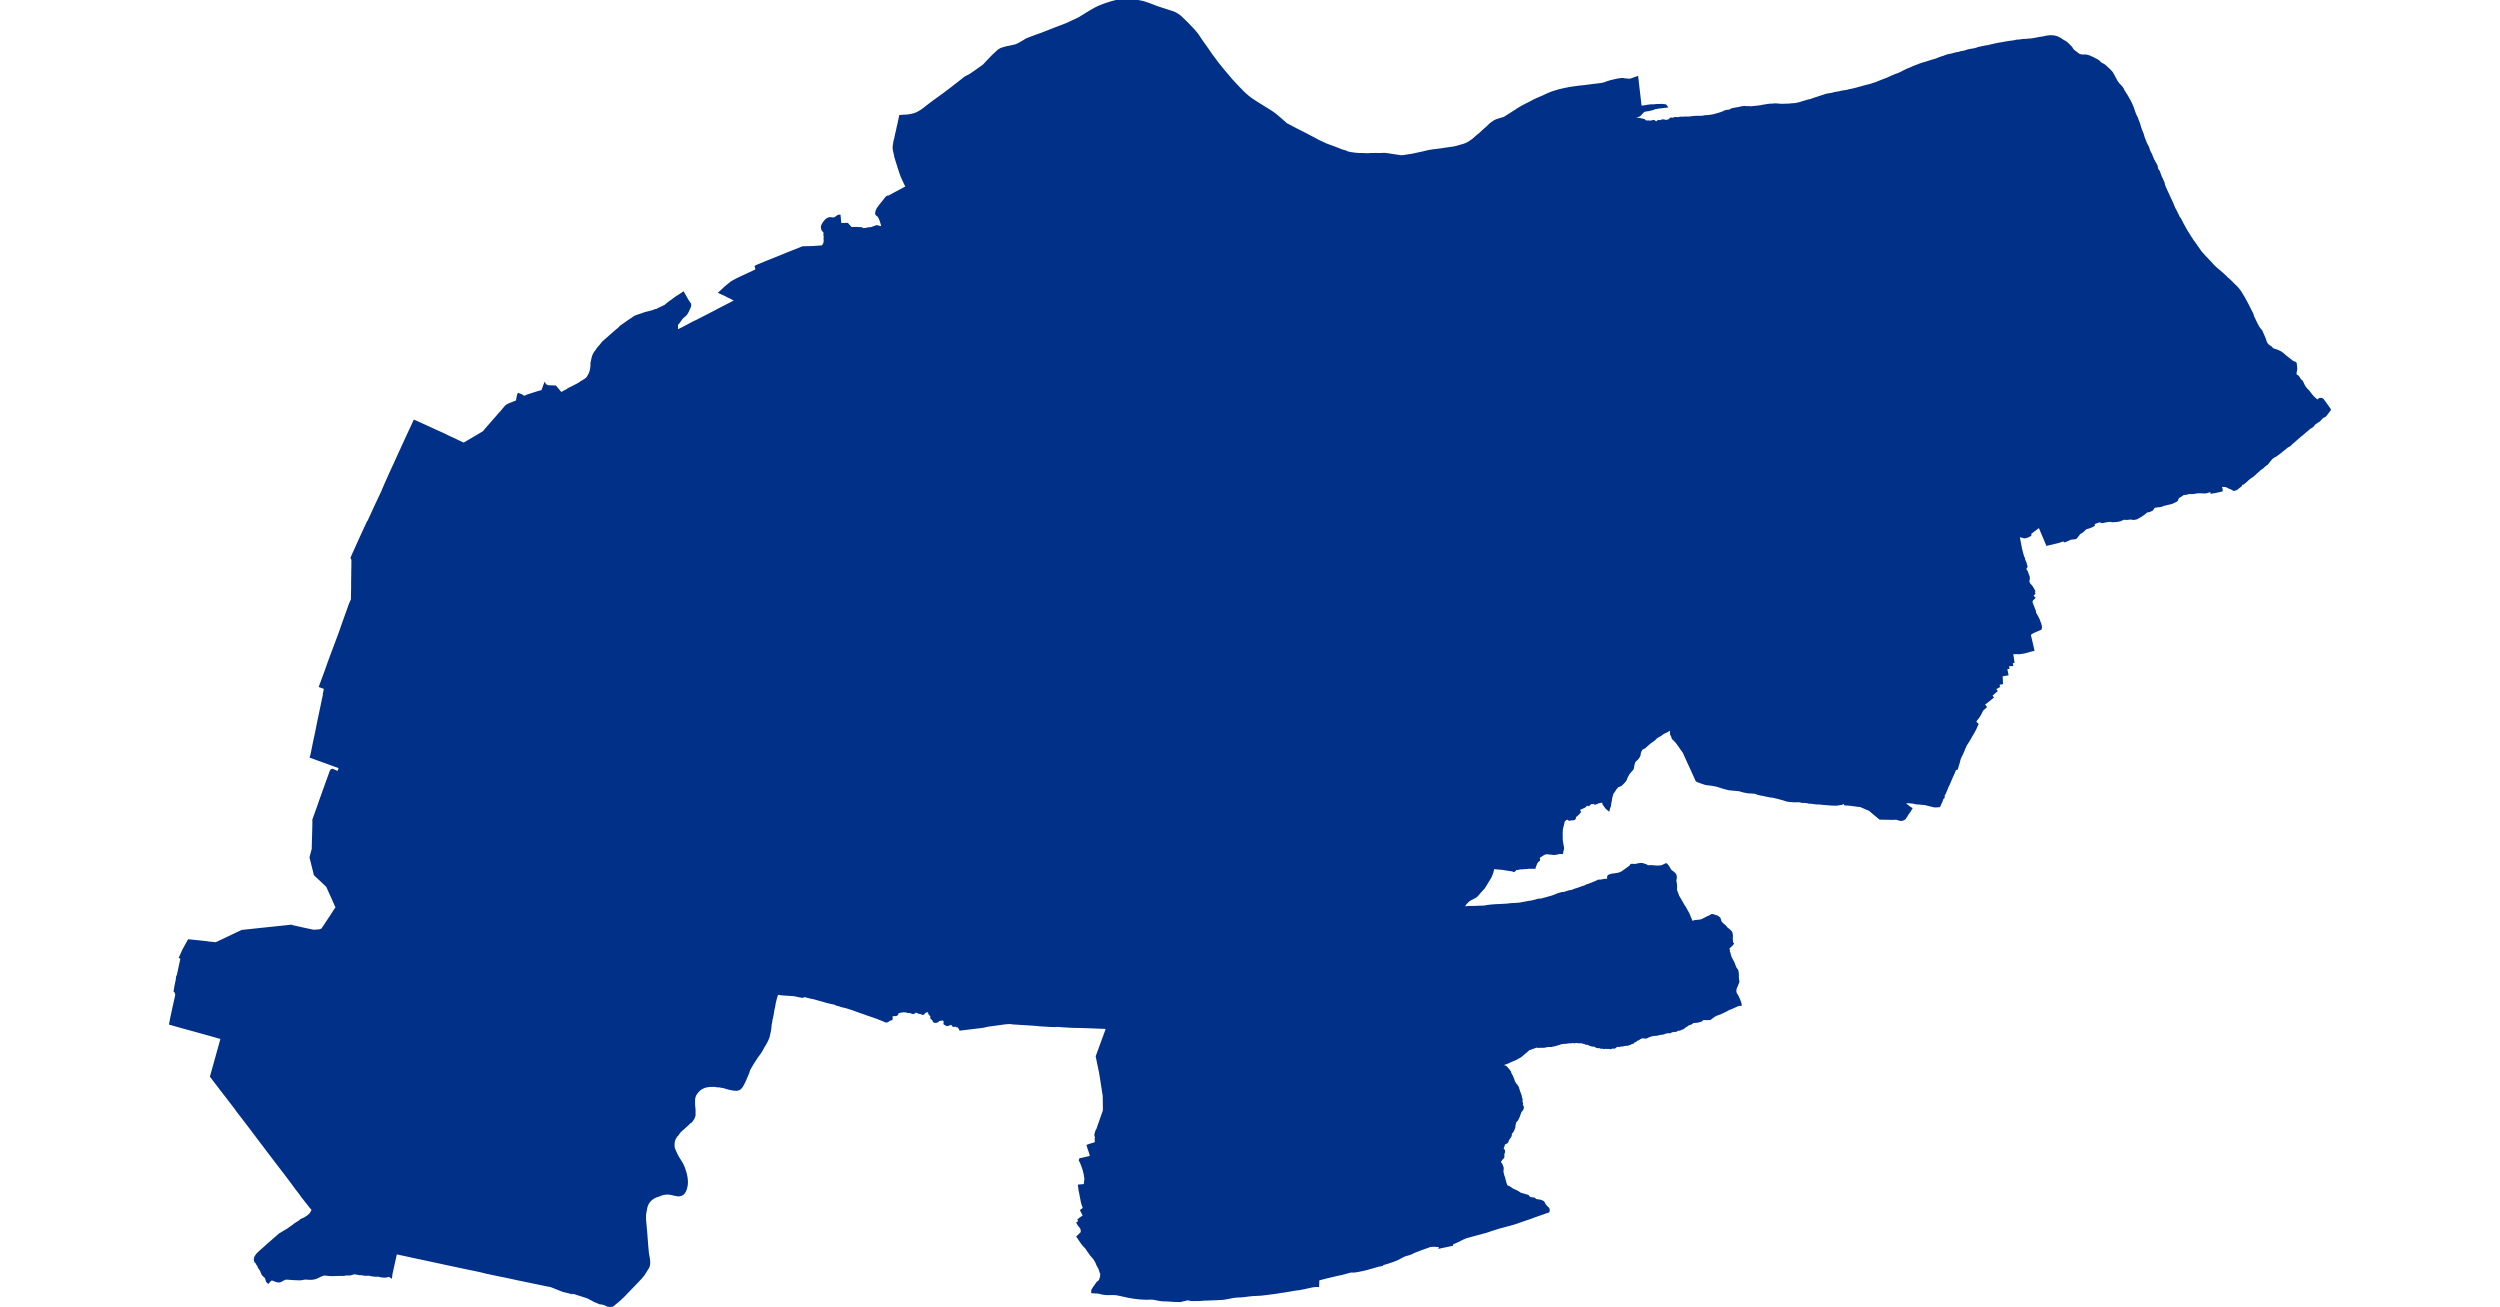 <?xml version="1.0" standalone="no"?>
<!DOCTYPE svg PUBLIC "-//W3C//DTD SVG 1.1//EN"
"http://www.w3.org/Graphics/SVG/1.1/DTD/svg11.dtd">
<svg height="115" version="1.1" viewBox="-105754 -7118148 83445 50528" width="220" xmlns="http://www.w3.org/2000/svg"><polygon fill="#003087" points=" -59826,-7112167 -59794,-7112166 -59688,-7112166 -59575,-7112160 -59517,-7112158 -59473,-7112158 -59436,-7112159 -59367,-7112166 -59342,-7112167 -59244,-7112166 -59146,-7112168 -59064,-7112165 -59049,-7112164 -58952,-7112167 -58869,-7112172 -58851,-7112172 -58826,-7112171 -58792,-7112169 -58740,-7112163 -58527,-7112129 -58411,-7112113 -58290,-7112093 -58221,-7112084 -58175,-7112081 -58159,-7112081 -58138,-7112082 -58095,-7112086 -58021,-7112097 -57901,-7112118 -57781,-7112135 -57725,-7112145 -57487,-7112197 -57349,-7112226 -57218,-7112259 -57075,-7112290 -56964,-7112306 -56663,-7112344 -56472,-7112373 -56169,-7112416 -56068,-7112436 -55965,-7112465 -55780,-7112518 -55747,-7112529 -55706,-7112543 -55677,-7112555 -55644,-7112570 -55600,-7112592 -55559,-7112614 -55523,-7112637 -55506,-7112648 -55410,-7112717 -55342,-7112770 -55276,-7112831 -55237,-7112864 -55197,-7112898 -55103,-7112973 -55049,-7113029 -54980,-7113090 -54902,-7113161 -54871,-7113186 -54834,-7113218 -54774,-7113278 -54723,-7113326 -54682,-7113359 -54659,-7113377 -54585,-7113427 -54563,-7113441 -54527,-7113459 -54473,-7113481 -54445,-7113491 -54187,-7113569 -53749,-7113847 -53656,-7113910 -53488,-7114010 -53357,-7114078 -53183,-7114165 -53030,-7114247 -52931,-7114294 -52665,-7114407 -52587,-7114446 -52412,-7114522 -52368,-7114540 -52336,-7114551 -52302,-7114563 -52083,-7114629 -51980,-7114654 -51850,-7114683 -51707,-7114712 -51650,-7114722 -51525,-7114741 -51260,-7114776 -51123,-7114788 -50833,-7114826 -50519,-7114865 -50487,-7114868 -50445,-7114874 -50364,-7114891 -50307,-7114907 -50252,-7114926 -50200,-7114947 -50064,-7114988 -49892,-7115028 -49805,-7115047 -49683,-7115064 -49643,-7115066 -49621,-7115067 -49605,-7115065 -49583,-7115062 -49550,-7115054 -49452,-7115044 -49365,-7115039 -49337,-7115040 -49327,-7115042 -49311,-7115045 -49283,-7115053 -49255,-7115062 -49082,-7115125 -48951,-7113995 -48934,-7113999 -48924,-7114001 -48905,-7114002 -48845,-7114000 -48820,-7114003 -48787,-7114010 -48746,-7114014 -48694,-7114026 -48601,-7114039 -48522,-7114048 -48450,-7114048 -48409,-7114049 -48325,-7114059 -48257,-7114062 -48199,-7114060 -48173,-7114062 -48141,-7114066 -48125,-7114065 -48108,-7114065 -48063,-7114061 -47979,-7114050 -47976,-7114046 -48025,-7114040 -48069,-7114036 -48091,-7114033 -48145,-7114024 -48157,-7114022 -48211,-7114020 -48262,-7114013 -48285,-7114009 -48328,-7113997 -48383,-7113991 -48399,-7113987 -48432,-7113969 -48463,-7113956 -48539,-7113939 -48594,-7113924 -48637,-7113916 -48762,-7113896 -48783,-7113891 -48803,-7113883 -48820,-7113873 -48830,-7113866 -48861,-7113841 -48898,-7113806 -48911,-7113791 -48967,-7113727 -48975,-7113719 -48983,-7113712 -48993,-7113706 -49009,-7113698 -49027,-7113691 -49035,-7113688 -49077,-7113679 -49098,-7113675 -49147,-7113675 -49155,-7113674 -49175,-7113668 -49189,-7113663 -49196,-7113663 -49223,-7113670 -49297,-7113712 -49338,-7113730 -49359,-7113735 -49422,-7113744 -49431,-7113744 -49450,-7113742 -49433,-7113733 -49413,-7113726 -49393,-7113718 -49373,-7113708 -49364,-7113702 -49330,-7113677 -49325,-7113664 -49324,-7113655 -49323,-7113646 -49324,-7113638 -49326,-7113632 -49329,-7113624 -49334,-7113614 -49346,-7113597 -49342,-7113589 -49307,-7113589 -49289,-7113588 -49277,-7113586 -49266,-7113582 -49246,-7113573 -49228,-7113559 -49215,-7113552 -49202,-7113547 -49173,-7113539 -49130,-7113542 -49067,-7113535 -49038,-7113531 -49009,-7113526 -48947,-7113515 -48835,-7113491 -48815,-7113484 -48805,-7113480 -48790,-7113468 -48787,-7113466 -48786,-7113462 -48786,-7113458 -48790,-7113443 -48787,-7113436 -48764,-7113428 -48748,-7113425 -48731,-7113424 -48701,-7113424 -48619,-7113424 -48576,-7113419 -48556,-7113417 -48550,-7113417 -48538,-7113418 -48528,-7113420 -48511,-7113427 -48490,-7113428 -48472,-7113426 -48467,-7113426 -48463,-7113427 -48446,-7113439 -48438,-7113443 -48429,-7113445 -48412,-7113438 -48383,-7113412 -48353,-7113393 -48333,-7113394 -48320,-7113394 -48295,-7113390 -48282,-7113391 -48271,-7113397 -48266,-7113400 -48261,-7113407 -48256,-7113428 -48251,-7113434 -48244,-7113438 -48228,-7113443 -48220,-7113444 -48178,-7113439 -48145,-7113423 -48140,-7113423 -48135,-7113424 -48125,-7113435 -48112,-7113445 -48094,-7113463 -48071,-7113467 -48045,-7113467 -48019,-7113461 -47996,-7113458 -47958,-7113440 -47946,-7113437 -47940,-7113437 -47929,-7113440 -47909,-7113452 -47906,-7113452 -47896,-7113450 -47891,-7113451 -47879,-7113453 -47862,-7113465 -47839,-7113473 -47801,-7113469 -47790,-7113470 -47778,-7113474 -47774,-7113477 -47771,-7113481 -47768,-7113488 -47764,-7113524 -47763,-7113529 -47759,-7113534 -47757,-7113535 -47746,-7113536 -47730,-7113536 -47717,-7113534 -47708,-7113532 -47684,-7113524 -47672,-7113522 -47656,-7113524 -47646,-7113527 -47639,-7113533 -47631,-7113544 -47623,-7113550 -47616,-7113553 -47607,-7113556 -47592,-7113558 -47493,-7113553 -47453,-7113553 -47440,-7113555 -47432,-7113558 -47407,-7113569 -47391,-7113573 -47368,-7113569 -47344,-7113567 -47276,-7113573 -47249,-7113574 -47173,-7113576 -47087,-7113574 -46921,-7113591 -46872,-7113598 -46843,-7113599 -46749,-7113604 -46715,-7113605 -46609,-7113604 -46512,-7113610 -46467,-7113622 -46450,-7113624 -46433,-7113627 -46343,-7113632 -46312,-7113635 -46197,-7113649 -46123,-7113663 -46092,-7113670 -46061,-7113678 -45862,-7113734 -45824,-7113746 -45751,-7113774 -45720,-7113784 -45695,-7113799 -45656,-7113817 -45625,-7113828 -45613,-7113831 -45570,-7113837 -45554,-7113839 -45525,-7113838 -45518,-7113839 -45504,-7113841 -45474,-7113852 -45452,-7113861 -45434,-7113869 -45419,-7113877 -45400,-7113892 -45365,-7113903 -45354,-7113906 -45276,-7113920 -45235,-7113929 -45140,-7113942 -45033,-7113970 -44955,-7113980 -44906,-7113985 -44891,-7113984 -44862,-7113977 -44851,-7113976 -44789,-7113977 -44748,-7113977 -44701,-7113975 -44688,-7113972 -44680,-7113972 -44664,-7113972 -44584,-7113980 -44443,-7113994 -44284,-7114013 -44180,-7114036 -44160,-7114037 -44052,-7114056 -43945,-7114071 -43911,-7114075 -43893,-7114072 -43766,-7114082 -43721,-7114085 -43635,-7114081 -43569,-7114073 -43542,-7114074 -43490,-7114069 -43448,-7114068 -43424,-7114069 -43363,-7114072 -43171,-7114077 -43127,-7114085 -42954,-7114096 -42842,-7114118 -42735,-7114145 -42718,-7114152 -42524,-7114210 -42451,-7114234 -42362,-7114251 -42342,-7114256 -42295,-7114273 -42270,-7114285 -42215,-7114302 -42150,-7114325 -42061,-7114352 -41991,-7114377 -41877,-7114412 -41806,-7114437 -41719,-7114463 -41520,-7114496 -41470,-7114508 -41426,-7114523 -41418,-7114525 -41322,-7114540 -41232,-7114556 -41217,-7114559 -41153,-7114576 -41120,-7114583 -40991,-7114601 -40944,-7114608 -40849,-7114635 -40689,-7114667 -40583,-7114695 -40237,-7114790 -40155,-7114811 -40078,-7114829 -40041,-7114839 -40005,-7114850 -39936,-7114874 -39832,-7114906 -39778,-7114927 -39724,-7114949 -39591,-7115003 -39484,-7115045 -39399,-7115076 -39123,-7115198 -39033,-7115237 -38995,-7115246 -38964,-7115257 -38919,-7115278 -38870,-7115298 -38806,-7115331 -38766,-7115354 -38674,-7115398 -38614,-7115429 -38463,-7115489 -38389,-7115524 -38368,-7115534 -38246,-7115579 -38153,-7115617 -38029,-7115660 -37836,-7115717 -37749,-7115746 -37637,-7115781 -37507,-7115817 -37461,-7115834 -37369,-7115873 -37270,-7115908 -37175,-7115935 -37154,-7115947 -37145,-7115951 -37019,-7115992 -36974,-7116001 -36934,-7116007 -36865,-7116021 -36815,-7116036 -36738,-7116056 -36704,-7116064 -36688,-7116067 -36656,-7116070 -36618,-7116077 -36550,-7116101 -36523,-7116108 -36472,-7116114 -36437,-7116120 -36422,-7116123 -36358,-7116141 -36339,-7116147 -36286,-7116167 -36254,-7116176 -36150,-7116196 -36077,-7116206 -35999,-7116222 -35906,-7116249 -35862,-7116267 -35770,-7116285 -35614,-7116319 -35519,-7116333 -35473,-7116343 -35427,-7116353 -35332,-7116378 -35279,-7116388 -35227,-7116401 -35063,-7116435 -34942,-7116453 -34775,-7116485 -34687,-7116497 -34647,-7116505 -34600,-7116509 -34475,-7116527 -34375,-7116552 -34335,-7116550 -34317,-7116551 -34218,-7116563 -34173,-7116571 -34150,-7116573 -34083,-7116578 -34052,-7116577 -34013,-7116581 -33962,-7116587 -33928,-7116590 -33822,-7116595 -33666,-7116622 -33606,-7116636 -33478,-7116656 -33377,-7116674 -33324,-7116682 -33260,-7116697 -33208,-7116707 -33170,-7116713 -33075,-7116720 -33044,-7116720 -32968,-7116715 -32924,-7116708 -32866,-7116693 -32849,-7116687 -32834,-7116681 -32783,-7116658 -32726,-7116629 -32659,-7116586 -32627,-7116562 -32609,-7116552 -32592,-7116541 -32535,-7116511 -32509,-7116495 -32497,-7116486 -32462,-7116458 -32438,-7116436 -32399,-7116399 -32359,-7116356 -32331,-7116330 -32308,-7116307 -32288,-7116280 -32266,-7116240 -32256,-7116224 -32245,-7116209 -32225,-7116186 -32204,-7116167 -32163,-7116137 -32119,-7116102 -32026,-7116030 -32009,-7116018 -31998,-7116012 -31987,-7116006 -31951,-7115993 -31913,-7115983 -31842,-7115974 -31826,-7115973 -31796,-7115973 -31733,-7115976 -31699,-7115973 -31642,-7115958 -31600,-7115946 -31578,-7115938 -31473,-7115890 -31323,-7115813 -31268,-7115782 -31255,-7115774 -31196,-7115720 -31157,-7115678 -31115,-7115658 -31047,-7115620 -31016,-7115601 -30998,-7115588 -30922,-7115517 -30891,-7115484 -30862,-7115463 -30832,-7115435 -30816,-7115420 -30742,-7115340 -30729,-7115323 -30711,-7115293 -30680,-7115240 -30616,-7115118 -30544,-7114986 -30479,-7114896 -30467,-7114881 -30439,-7114853 -30379,-7114787 -30347,-7114754 -30312,-7114700 -30303,-7114684 -30289,-7114643 -30236,-7114560 -30206,-7114508 -30179,-7114473 -30147,-7114420 -30080,-7114302 -30070,-7114285 -30053,-7114260 -30036,-7114221 -30007,-7114167 -29959,-7114061 -29922,-7113972 -29900,-7113909 -29884,-7113852 -29860,-7113791 -29843,-7113740 -29807,-7113660 -29782,-7113614 -29763,-7113573 -29750,-7113541 -29732,-7113483 -29687,-7113376 -29647,-7113236 -29638,-7113207 -29617,-7113146 -29598,-7113095 -29573,-7113035 -29540,-7112953 -29504,-7112827 -29498,-7112807 -29481,-7112769 -29466,-7112732 -29451,-7112693 -29421,-7112612 -29396,-7112560 -29355,-7112484 -29328,-7112431 -29317,-7112395 -29305,-7112347 -29287,-7112312 -29277,-7112280 -29216,-7112164 -29205,-7112142 -29182,-7112076 -29146,-7111995 -29142,-7111985 -29136,-7111967 -29134,-7111959 -29133,-7111950 -29134,-7111935 -29135,-7111929 -29141,-7111922 -29122,-7111915 -29112,-7111917 -29105,-7111913 -29084,-7111871 -29040,-7111795 -29022,-7111760 -29010,-7111740 -29001,-7111717 -28998,-7111685 -28995,-7111665 -28981,-7111612 -28961,-7111563 -28942,-7111543 -28911,-7111500 -28867,-7111374 -28837,-7111298 -28826,-7111271 -28796,-7111214 -28785,-7111190 -28755,-7111118 -28734,-7111072 -28726,-7111039 -28724,-7111011 -28719,-7110993 -28714,-7110975 -28706,-7110954 -28686,-7110905 -28602,-7110716 -28568,-7110646 -28533,-7110566 -28507,-7110513 -28484,-7110456 -28454,-7110403 -28431,-7110348 -28396,-7110275 -28387,-7110254 -28355,-7110170 -28348,-7110154 -28334,-7110124 -28321,-7110088 -28264,-7109986 -28223,-7109902 -28200,-7109854 -28177,-7109811 -28151,-7109744 -28115,-7109701 -28105,-7109687 -28081,-7109646 -28054,-7109594 -28017,-7109520 -27972,-7109436 -27896,-7109301 -27844,-7109206 -27791,-7109124 -27696,-7108968 -27663,-7108922 -27612,-7108840 -27594,-7108815 -27533,-7108734 -27497,-7108683 -27449,-7108610 -27409,-7108557 -27339,-7108456 -27311,-7108413 -27275,-7108368 -27239,-7108329 -27206,-7108291 -27165,-7108245 -27117,-7108192 -27072,-7108148 -26994,-7108064 -26931,-7107999 -26857,-7107919 -26809,-7107863 -26794,-7107849 -26696,-7107754 -26576,-7107656 -26471,-7107565 -26412,-7107511 -26297,-7107403 -26268,-7107371 -26261,-7107365 -26168,-7107286 -26103,-7107222 -26025,-7107142 -25922,-7107043 -25853,-7106969 -25753,-7106836 -25715,-7106769 -25677,-7106707 -25653,-7106667 -25640,-7106647 -25563,-7106509 -25445,-7106284 -25416,-7106225 -25362,-7106117 -25302,-7106000 -25261,-7105876 -25255,-7105863 -25194,-7105735 -25131,-7105607 -25058,-7105473 -25002,-7105395 -24952,-7105342 -24903,-7105228 -24846,-7105101 -24812,-7105012 -24781,-7104916 -24768,-7104888 -24759,-7104872 -24737,-7104835 -24683,-7104774 -24680,-7104771 -24644,-7104748 -24618,-7104731 -24587,-7104710 -24565,-7104691 -24541,-7104662 -24522,-7104643 -24506,-7104629 -24484,-7104617 -24441,-7104603 -24371,-7104581 -24341,-7104570 -24314,-7104559 -24246,-7104530 -24198,-7104505 -24149,-7104471 -24094,-7104429 -24025,-7104365 -23915,-7104279 -23814,-7104201 -23767,-7104161 -23731,-7104138 -23698,-7104121 -23647,-7104102 -23631,-7104096 -23625,-7104086 -23624,-7104068 -23622,-7104042 -23615,-7104005 -23610,-7103941 -23606,-7103888 -23612,-7103843 -23623,-7103787 -23631,-7103744 -23633,-7103706 -23631,-7103681 -23629,-7103670 -23627,-7103654 -23612,-7103631 -23595,-7103612 -23569,-7103596 -23541,-7103580 -23517,-7103554 -23488,-7103509 -23464,-7103467 -23448,-7103441 -23426,-7103422 -23402,-7103402 -23378,-7103377 -23363,-7103348 -23338,-7103293 -23295,-7103206 -23273,-7103169 -23241,-7103126 -23215,-7103096 -23175,-7103054 -23124,-7103002 -23096,-7102966 -23060,-7102919 -23025,-7102870 -22985,-7102823 -22935,-7102770 -22855,-7102697 -22825,-7102669 -22787,-7102627 -22780,-7102623 -22759,-7102627 -22736,-7102640 -22715,-7102656 -22700,-7102669 -22685,-7102682 -22667,-7102692 -22644,-7102697 -22622,-7102700 -22601,-7102694 -22578,-7102683 -22549,-7102648 -22507,-7102588 -22351,-7102372 -22310,-7102311 -22309,-7102309 -22349,-7102256 -22423,-7102158 -22442,-7102133 -22457,-7102115 -22467,-7102103 -22477,-7102094 -22489,-7102084 -22504,-7102074 -22515,-7102067 -22541,-7102057 -22581,-7102046 -22594,-7102039 -22602,-7102034 -22606,-7102029 -22609,-7102023 -22613,-7102003 -22619,-7101993 -22623,-7101989 -22635,-7101983 -22639,-7101979 -22650,-7101973 -22656,-7101968 -22660,-7101959 -22668,-7101947 -22671,-7101945 -22680,-7101941 -22696,-7101939 -22701,-7101937 -22704,-7101935 -22705,-7101931 -22706,-7101928 -22704,-7101922 -22703,-7101909 -22716,-7101897 -22756,-7101874 -22784,-7101859 -22805,-7101838 -22855,-7101811 -22872,-7101797 -22897,-7101773 -22950,-7101706 -22971,-7101688 -22979,-7101680 -23008,-7101659 -23061,-7101630 -23080,-7101617 -23102,-7101599 -23172,-7101535 -23247,-7101477 -23294,-7101434 -23379,-7101360 -23431,-7101320 -23446,-7101309 -23494,-7101264 -23516,-7101250 -23520,-7101247 -23548,-7101220 -23588,-7101185 -23690,-7101094 -23775,-7101024 -23845,-7100952 -23856,-7100944 -23871,-7100935 -23884,-7100928 -23927,-7100913 -23943,-7100900 -24025,-7100829 -24126,-7100752 -24201,-7100687 -24377,-7100557 -24453,-7100516 -24483,-7100497 -24534,-7100460 -24558,-7100439 -24566,-7100430 -24612,-7100370 -24659,-7100318 -24700,-7100261 -24730,-7100229 -24776,-7100197 -24836,-7100150 -24856,-7100130 -24869,-7100115 -24878,-7100106 -24895,-7100092 -24997,-7100021 -25007,-7100011 -25024,-7099994 -25051,-7099967 -25080,-7099944 -25142,-7099891 -25186,-7099849 -25263,-7099779 -25307,-7099747 -25388,-7099694 -25416,-7099673 -25432,-7099656 -25442,-7099648 -25452,-7099640 -25475,-7099625 -25495,-7099601 -25505,-7099591 -25559,-7099543 -25594,-7099516 -25642,-7099473 -25672,-7099468 -25692,-7099467 -25710,-7099460 -25717,-7099455 -25723,-7099449 -25732,-7099432 -25734,-7099417 -25738,-7099398 -25746,-7099381 -25785,-7099354 -25848,-7099307 -25894,-7099266 -25966,-7099237 -25986,-7099236 -25991,-7099236 -25998,-7099240 -26081,-7099288 -26098,-7099295 -26147,-7099311 -26203,-7099340 -26271,-7099373 -26296,-7099380 -26360,-7099388 -26449,-7099388 -26476,-7099383 -26502,-7099377 -26523,-7099363 -26530,-7099340 -26520,-7099307 -26504,-7099269 -26492,-7099235 -26490,-7099203 -26502,-7099200 -26549,-7099187 -26723,-7099149 -26828,-7099132 -26827,-7099179 -26835,-7099226 -26890,-7099209 -26898,-7099190 -26906,-7099187 -26991,-7099162 -27050,-7099143 -27079,-7099139 -27108,-7099135 -27153,-7099136 -27291,-7099142 -27315,-7099139 -27347,-7099142 -27403,-7099140 -27429,-7099136 -27450,-7099130 -27483,-7099127 -27560,-7099112 -27641,-7099112 -27684,-7099113 -27749,-7099109 -27799,-7099093 -27811,-7099087 -27824,-7099085 -27864,-7099080 -27917,-7099076 -27936,-7099076 -27981,-7099053 -28092,-7098976 -28103,-7098971 -28143,-7098954 -28162,-7098944 -28167,-7098935 -28217,-7098818 -28267,-7098790 -28387,-7098732 -28457,-7098712 -28580,-7098685 -28720,-7098651 -28734,-7098644 -28798,-7098618 -28837,-7098609 -28909,-7098600 -28963,-7098596 -29054,-7098580 -29063,-7098577 -29118,-7098537 -29126,-7098529 -29162,-7098464 -29262,-7098414 -29357,-7098397 -29371,-7098392 -29383,-7098383 -29406,-7098365 -29458,-7098321 -29563,-7098245 -29585,-7098231 -29607,-7098217 -29679,-7098178 -29702,-7098164 -29744,-7098138 -29762,-7098131 -29852,-7098112 -29865,-7098110 -29942,-7098122 -29976,-7098126 -30014,-7098124 -30139,-7098110 -30235,-7098121 -30295,-7098102 -30383,-7098062 -30427,-7098049 -30507,-7098034 -30691,-7098021 -30709,-7098036 -30822,-7098033 -30862,-7098029 -30925,-7098020 -30965,-7098012 -31015,-7098000 -31085,-7097987 -31179,-7098024 -31187,-7098022 -31353,-7097962 -31461,-7097926 -31437,-7097855 -31440,-7097853 -31469,-7097834 -31518,-7097812 -31599,-7097781 -31686,-7097756 -31710,-7097751 -31726,-7097742 -31747,-7097727 -31790,-7097689 -31829,-7097647 -31851,-7097627 -31873,-7097610 -31885,-7097600 -31895,-7097594 -31950,-7097565 -31978,-7097546 -32036,-7097469 -32101,-7097387 -32107,-7097380 -32123,-7097368 -32139,-7097363 -32274,-7097351 -32298,-7097346 -32338,-7097333 -32518,-7097251 -32524,-7097250 -32532,-7097268 -32537,-7097301 -32775,-7097219 -33199,-7097118 -33294,-7097348 -33369,-7097521 -33439,-7097687 -33499,-7097836 -33583,-7097772 -33703,-7097680 -33827,-7097588 -33888,-7097547 -33885,-7097476 -33910,-7097460 -33946,-7097441 -33985,-7097424 -34004,-7097417 -34023,-7097411 -34069,-7097401 -34083,-7097400 -34097,-7097400 -34175,-7097423 -34221,-7097434 -34252,-7097441 -34301,-7097449 -34334,-7097450 -34348,-7097450 -34319,-7097309 -34252,-7096949 -34218,-7096811 -34182,-7096675 -34160,-7096615 -34140,-7096564 -34153,-7096558 -34068,-7096367 -34057,-7096308 -34036,-7096261 -34036,-7096239 -34064,-7096205 -34085,-7096149 -34082,-7096138 -34079,-7096128 -34042,-7096066 -34021,-7096035 -33974,-7095903 -33953,-7095853 -33949,-7095836 -33946,-7095820 -33946,-7095768 -33955,-7095724 -33963,-7095697 -33962,-7095648 -33948,-7095609 -33941,-7095593 -33932,-7095574 -33919,-7095553 -33901,-7095530 -33846,-7095470 -33819,-7095434 -33744,-7095304 -33777,-7095277 -33738,-7095209 -33823,-7095116 -33748,-7095032 -33810,-7094972 -33820,-7094955 -33829,-7094938 -33841,-7094885 -33847,-7094864 -33706,-7094499 -33718,-7094470 -33659,-7094360 -33630,-7094313 -33580,-7094217 -33562,-7094180 -33532,-7094093 -33520,-7094066 -33510,-7094042 -33503,-7094020 -33495,-7093995 -33489,-7093971 -33483,-7093947 -33479,-7093925 -33477,-7093903 -33477,-7093884 -33478,-7093877 -33482,-7093865 -33487,-7093849 -33709,-7093754 -33771,-7093727 -33790,-7093716 -33843,-7093681 -33865,-7093663 -33884,-7093644 -33891,-7093636 -33896,-7093627 -33905,-7093610 -33908,-7093596 -33870,-7093441 -33776,-7093034 -33876,-7093010 -33949,-7092987 -34039,-7092962 -34125,-7092942 -34172,-7092935 -34254,-7092925 -34315,-7092917 -34329,-7092918 -34345,-7092923 -34488,-7092920 -34605,-7092915 -34575,-7092787 -34545,-7092575 -34611,-7092566 -34597,-7092459 -34710,-7092454 -34764,-7092460 -34742,-7092345 -34829,-7092337 -34780,-7092091 -34998,-7092057 -34986,-7091752 -35091,-7091736 -35141,-7091721 -35122,-7091680 -35139,-7091670 -35110,-7091615 -35281,-7091519 -35210,-7091436 -35415,-7091259 -35357,-7091190 -35573,-7091014 -35610,-7090988 -35689,-7090945 -35727,-7090930 -35672,-7090883 -35655,-7090863 -35623,-7090816 -35671,-7090773 -35690,-7090758 -35706,-7090743 -35721,-7090727 -35735,-7090708 -35748,-7090689 -35760,-7090668 -35800,-7090587 -35813,-7090563 -35852,-7090494 -35874,-7090460 -35909,-7090412 -35942,-7090370 -35994,-7090301 -36023,-7090269 -36014,-7090245 -36005,-7090223 -36000,-7090213 -35994,-7090203 -35981,-7090185 -35937,-7090139 -35961,-7090095 -35979,-7090047 -35991,-7090018 -36017,-7089965 -36074,-7089860 -36168,-7089697 -36238,-7089575 -36271,-7089519 -36300,-7089473 -36380,-7089349 -36399,-7089299 -36449,-7089195 -36467,-7089139 -36498,-7089077 -36515,-7089028 -36562,-7088940 -36599,-7088862 -36622,-7088795 -36650,-7088684 -36659,-7088651 -36680,-7088588 -36720,-7088447 -36780,-7088434 -36814,-7088355 -36860,-7088243 -36921,-7088111 -36982,-7087971 -37035,-7087839 -37082,-7087749 -37126,-7087641 -37189,-7087490 -37212,-7087451 -37232,-7087425 -37240,-7087327 -37266,-7087314 -37286,-7087267 -37304,-7087221 -37314,-7087189 -37336,-7087131 -37358,-7087104 -37362,-7087094 -37365,-7087083 -37368,-7087080 -37381,-7087044 -37392,-7087014 -37396,-7087004 -37490,-7086996 -37547,-7086995 -37596,-7087002 -37639,-7087016 -37701,-7087027 -37746,-7087041 -37792,-7087051 -37811,-7087056 -37841,-7087062 -37880,-7087077 -37911,-7087081 -37959,-7087088 -37980,-7087090 -37984,-7087090 -38031,-7087093 -38089,-7087100 -38208,-7087110 -38270,-7087114 -38308,-7087121 -38332,-7087129 -38390,-7087142 -38436,-7087147 -38607,-7087158 -38687,-7087158 -38735,-7087161 -38812,-7087170 -38791,-7087139 -38761,-7087103 -38720,-7087059 -38682,-7087017 -38668,-7087004 -38623,-7086968 -38555,-7086912 -38529,-7086898 -38500,-7086879 -38547,-7086799 -38582,-7086752 -38617,-7086704 -38638,-7086671 -38675,-7086607 -38703,-7086571 -38731,-7086523 -38754,-7086506 -38777,-7086494 -38797,-7086484 -38826,-7086477 -38853,-7086474 -38888,-7086475 -38892,-7086476 -38988,-7086505 -39017,-7086516 -39066,-7086519 -39191,-7086514 -39464,-7086520 -39662,-7086522 -39665,-7086522 -39749,-7086593 -39875,-7086696 -40006,-7086808 -40043,-7086841 -40063,-7086855 -40212,-7086918 -40262,-7086941 -40303,-7086957 -40342,-7086975 -40356,-7086981 -40352,-7086988 -40386,-7087004 -40425,-7087008 -40452,-7087011 -40561,-7087024 -40753,-7087050 -40844,-7087061 -40931,-7087067 -41006,-7087071 -41027,-7087102 -41036,-7087119 -41041,-7087124 -41049,-7087136 -41063,-7087136 -41109,-7087118 -41138,-7087106 -41162,-7087093 -41169,-7087090 -41244,-7087083 -41280,-7087074 -41346,-7087063 -41393,-7087063 -41548,-7087067 -41593,-7087070 -41706,-7087080 -41894,-7087095 -42024,-7087110 -42074,-7087108 -42130,-7087111 -42264,-7087128 -42374,-7087143 -42404,-7087138 -42470,-7087156 -42566,-7087169 -42604,-7087170 -42665,-7087169 -42682,-7087170 -42726,-7087183 -42773,-7087192 -42795,-7087194 -42837,-7087195 -42880,-7087196 -42904,-7087195 -42993,-7087192 -43091,-7087203 -43139,-7087204 -43162,-7087206 -43207,-7087212 -43230,-7087215 -43284,-7087226 -43396,-7087264 -43430,-7087273 -43462,-7087282 -43526,-7087298 -43587,-7087317 -43713,-7087346 -43758,-7087359 -43853,-7087375 -43872,-7087377 -43908,-7087379 -43986,-7087396 -44127,-7087424 -44175,-7087437 -44206,-7087446 -44244,-7087447 -44257,-7087448 -44289,-7087458 -44305,-7087462 -44352,-7087470 -44409,-7087489 -44455,-7087507 -44489,-7087517 -44514,-7087523 -44539,-7087528 -44588,-7087528 -44645,-7087534 -44753,-7087539 -44837,-7087551 -44940,-7087572 -44954,-7087583 -44960,-7087587 -44985,-7087583 -45085,-7087614 -45114,-7087622 -45159,-7087625 -45222,-7087632 -45402,-7087648 -45512,-7087659 -45586,-7087679 -45709,-7087710 -45951,-7087787 -45996,-7087801 -46046,-7087808 -46165,-7087831 -46204,-7087835 -46299,-7087847 -46328,-7087849 -46346,-7087851 -46369,-7087856 -46416,-7087864 -46530,-7087902 -46612,-7087931 -46644,-7087943 -46717,-7087969 -46736,-7087982 -46754,-7088004 -46779,-7088066 -46808,-7088126 -46894,-7088317 -46941,-7088425 -47027,-7088606 -47061,-7088680 -47128,-7088830 -47171,-7088924 -47235,-7089071 -47251,-7089095 -47315,-7089180 -47353,-7089235 -47370,-7089262 -47396,-7089297 -47421,-7089333 -47441,-7089359 -47471,-7089404 -47528,-7089480 -47535,-7089489 -47551,-7089503 -47572,-7089523 -47598,-7089558 -47611,-7089568 -47623,-7089574 -47630,-7089580 -47644,-7089594 -47656,-7089609 -47666,-7089624 -47670,-7089632 -47672,-7089639 -47679,-7089666 -47682,-7089690 -47686,-7089701 -47691,-7089711 -47696,-7089720 -47715,-7089745 -47719,-7089753 -47722,-7089760 -47727,-7089777 -47727,-7089805 -47724,-7089862 -47719,-7089903 -47721,-7089928 -47730,-7089964 -47740,-7089977 -47756,-7089984 -47796,-7089966 -47849,-7089940 -47873,-7089926 -47905,-7089902 -47967,-7089874 -48021,-7089850 -48071,-7089824 -48111,-7089798 -48123,-7089789 -48151,-7089765 -48189,-7089739 -48261,-7089702 -48323,-7089664 -48348,-7089644 -48405,-7089582 -48433,-7089560 -48492,-7089519 -48525,-7089494 -48578,-7089457 -48661,-7089387 -48738,-7089315 -48746,-7089312 -48785,-7089275 -48833,-7089249 -48848,-7089243 -48880,-7089229 -48903,-7089204 -48914,-7089191 -48924,-7089178 -48941,-7089150 -48958,-7089116 -48976,-7089074 -48986,-7089037 -48989,-7089018 -48994,-7088968 -49006,-7088934 -49019,-7088907 -49059,-7088850 -49082,-7088823 -49111,-7088796 -49164,-7088745 -49182,-7088721 -49199,-7088692 -49204,-7088678 -49214,-7088649 -49223,-7088616 -49235,-7088565 -49243,-7088513 -49247,-7088486 -49253,-7088458 -49261,-7088436 -49277,-7088408 -49304,-7088382 -49337,-7088347 -49393,-7088279 -49419,-7088244 -49456,-7088176 -49487,-7088116 -49496,-7088097 -49518,-7088039 -49525,-7088023 -49532,-7088008 -49547,-7087981 -49604,-7087916 -49639,-7087879 -49695,-7087825 -49718,-7087809 -49732,-7087803 -49777,-7087787 -49799,-7087784 -49808,-7087782 -49817,-7087778 -49834,-7087765 -49855,-7087737 -49893,-7087695 -49918,-7087666 -49930,-7087651 -49951,-7087614 -49997,-7087543 -50020,-7087517 -50029,-7087502 -50037,-7087487 -50053,-7087450 -50069,-7087383 -50082,-7087346 -50090,-7087314 -50096,-7087282 -50105,-7087211 -50114,-7087169 -50134,-7087059 -50136,-7087043 -50140,-7087001 -50147,-7086980 -50151,-7086964 -50167,-7086934 -50178,-7086888 -50180,-7086880 -50196,-7086893 -50225,-7086918 -50236,-7086929 -50247,-7086943 -50270,-7086976 -50336,-7087068 -50349,-7087144 -50353,-7087151 -50359,-7087157 -50394,-7087169 -50423,-7087178 -50457,-7087176 -50543,-7087157 -50585,-7087147 -50620,-7087129 -50644,-7087118 -50658,-7087112 -50670,-7087107 -50681,-7087105 -50702,-7087140 -50727,-7087135 -50748,-7087133 -50790,-7087123 -50826,-7087123 -50859,-7087128 -50862,-7087129 -50906,-7087089 -50917,-7087075 -50927,-7087061 -50946,-7087049 -51004,-7087079 -51027,-7087080 -51032,-7087079 -51037,-7087076 -51064,-7087026 -51082,-7087001 -51099,-7086988 -51118,-7086975 -51231,-7086923 -51288,-7086904 -51302,-7086895 -51317,-7086872 -51323,-7086860 -51328,-7086848 -51332,-7086826 -51329,-7086810 -51310,-7086772 -51307,-7086760 -51353,-7086705 -51392,-7086673 -51410,-7086652 -51431,-7086637 -51451,-7086620 -51474,-7086614 -51480,-7086607 -51485,-7086599 -51489,-7086586 -51492,-7086572 -51497,-7086545 -51499,-7086517 -51510,-7086504 -51537,-7086497 -51565,-7086496 -51604,-7086495 -51639,-7086491 -51665,-7086481 -51690,-7086485 -51704,-7086502 -51710,-7086510 -51722,-7086527 -51748,-7086524 -51771,-7086521 -51792,-7086514 -51803,-7086510 -51812,-7086514 -51824,-7086520 -51838,-7086516 -51867,-7086473 -51920,-7086418 -51931,-7086398 -51938,-7086367 -51941,-7086330 -51955,-7086271 -51964,-7086243 -51974,-7086200 -51990,-7086134 -51994,-7086118 -52003,-7086078 -52009,-7085885 -52007,-7085837 -52006,-7085668 -51979,-7085492 -51962,-7085413 -51959,-7085394 -51955,-7085356 -51954,-7085337 -51963,-7085329 -51971,-7085271 -51988,-7085193 -52063,-7085198 -52149,-7085174 -52273,-7085156 -52382,-7085167 -52461,-7085176 -52483,-7085177 -52514,-7085182 -52553,-7085188 -52616,-7085172 -52642,-7085170 -52659,-7085167 -52798,-7085078 -52833,-7085058 -52861,-7085039 -52892,-7084991 -52908,-7084964 -52889,-7084929 -52884,-7084918 -52885,-7084901 -52889,-7084899 -52916,-7084883 -52928,-7084871 -52948,-7084848 -52969,-7084813 -52981,-7084790 -53003,-7084745 -53036,-7084661 -53047,-7084622 -53065,-7084622 -53092,-7084624 -53159,-7084623 -53264,-7084624 -53330,-7084614 -53344,-7084613 -53383,-7084613 -53468,-7084607 -53518,-7084599 -53556,-7084606 -53711,-7084572 -53778,-7084569 -53797,-7084565 -53806,-7084545 -53812,-7084515 -53821,-7084507 -53837,-7084504 -53838,-7084503 -53842,-7084505 -53874,-7084520 -53878,-7084521 -53901,-7084524 -54154,-7084561 -54234,-7084576 -54366,-7084590 -54389,-7084592 -54450,-7084596 -54529,-7084603 -54581,-7084610 -54647,-7084615 -54649,-7084615 -54652,-7084584 -54655,-7084560 -54660,-7084535 -54668,-7084498 -54676,-7084467 -54684,-7084437 -54703,-7084379 -54722,-7084330 -54736,-7084296 -54755,-7084256 -54770,-7084227 -54797,-7084180 -54809,-7084163 -54999,-7083851 -55038,-7083806 -55148,-7083686 -55255,-7083560 -55266,-7083547 -55279,-7083535 -55312,-7083507 -55344,-7083485 -55460,-7083425 -55491,-7083411 -55510,-7083401 -55545,-7083381 -55582,-7083355 -55599,-7083341 -55633,-7083312 -55665,-7083278 -55667,-7083276 -55722,-7083218 -55760,-7083160 -55781,-7083109 -55794,-7083069 -55799,-7083039 -55796,-7083039 -55697,-7083040 -55564,-7083053 -55353,-7083054 -55166,-7083063 -54970,-7083068 -54851,-7083091 -54837,-7083093 -54807,-7083097 -54777,-7083100 -54633,-7083115 -54580,-7083117 -54542,-7083121 -54417,-7083127 -54343,-7083129 -54125,-7083142 -54101,-7083144 -54066,-7083148 -54015,-7083152 -53974,-7083158 -53933,-7083162 -53872,-7083166 -53814,-7083168 -53684,-7083176 -53649,-7083179 -53585,-7083186 -53532,-7083196 -53464,-7083209 -53406,-7083219 -53272,-7083246 -53243,-7083251 -53181,-7083259 -53124,-7083269 -53065,-7083283 -53006,-7083297 -52923,-7083322 -52873,-7083335 -52849,-7083337 -52791,-7083338 -52770,-7083341 -52757,-7083343 -52689,-7083362 -52610,-7083384 -52547,-7083401 -52386,-7083446 -52288,-7083477 -52251,-7083492 -52165,-7083528 -52109,-7083550 -52081,-7083558 -52037,-7083571 -52011,-7083579 -51967,-7083590 -51962,-7083591 -51902,-7083598 -51859,-7083602 -51844,-7083606 -51814,-7083616 -51764,-7083635 -51708,-7083651 -51672,-7083662 -51653,-7083664 -51607,-7083670 -51587,-7083673 -51574,-7083678 -51516,-7083701 -51456,-7083726 -51395,-7083743 -51371,-7083749 -51327,-7083765 -51295,-7083777 -51220,-7083803 -51177,-7083821 -51152,-7083829 -51130,-7083835 -51076,-7083850 -51044,-7083864 -51026,-7083877 -51020,-7083881 -51007,-7083889 -50975,-7083898 -50921,-7083915 -50857,-7083941 -50809,-7083960 -50726,-7083993 -50653,-7084023 -50628,-7084034 -50605,-7084045 -50574,-7084062 -50558,-7084069 -50546,-7084072 -50528,-7084073 -50512,-7084073 -50477,-7084073 -50446,-7084074 -50413,-7084082 -50372,-7084093 -50348,-7084098 -50327,-7084099 -50255,-7084103 -50205,-7084103 -50169,-7084104 -50157,-7084115 -50156,-7084133 -50157,-7084150 -50159,-7084189 -50159,-7084225 -50158,-7084231 -50156,-7084241 -50153,-7084250 -50148,-7084261 -50131,-7084272 -50108,-7084280 -50043,-7084299 -49997,-7084309 -49933,-7084315 -49841,-7084329 -49785,-7084339 -49730,-7084356 -49693,-7084371 -49666,-7084384 -49626,-7084404 -49558,-7084453 -49422,-7084549 -49399,-7084566 -49329,-7084620 -49300,-7084643 -49280,-7084679 -49268,-7084683 -49200,-7084680 -49145,-7084677 -49127,-7084677 -49069,-7084692 -49003,-7084704 -48972,-7084711 -48934,-7084717 -48905,-7084718 -48886,-7084716 -48853,-7084708 -48819,-7084700 -48716,-7084663 -48706,-7084653 -48703,-7084651 -48685,-7084640 -48651,-7084630 -48602,-7084629 -48534,-7084631 -48459,-7084628 -48361,-7084619 -48318,-7084615 -48299,-7084614 -48282,-7084613 -48245,-7084616 -48154,-7084622 -48121,-7084628 -48079,-7084638 -48053,-7084651 -47951,-7084702 -47941,-7084701 -47909,-7084658 -47875,-7084612 -47850,-7084570 -47818,-7084516 -47789,-7084469 -47751,-7084440 -47681,-7084389 -47654,-7084364 -47634,-7084345 -47617,-7084323 -47609,-7084312 -47604,-7084284 -47599,-7084264 -47598,-7084261 -47598,-7084259 -47595,-7084243 -47593,-7084224 -47598,-7084195 -47610,-7084124 -47612,-7084104 -47610,-7084065 -47608,-7084056 -47600,-7084024 -47592,-7083974 -47587,-7083930 -47586,-7083900 -47584,-7083868 -47584,-7083837 -47587,-7083777 -47591,-7083744 -47591,-7083741 -47590,-7083737 -47586,-7083716 -47577,-7083692 -47539,-7083603 -47527,-7083563 -47511,-7083517 -47509,-7083513 -47506,-7083503 -47504,-7083499 -47500,-7083491 -47468,-7083435 -47435,-7083379 -47403,-7083325 -47349,-7083228 -47322,-7083181 -47287,-7083121 -47277,-7083102 -47251,-7083072 -47232,-7083040 -47149,-7082887 -47107,-7082814 -47090,-7082776 -47084,-7082762 -47078,-7082744 -47055,-7082689 -47043,-7082657 -47014,-7082591 -46967,-7082481 -46961,-7082474 -46956,-7082470 -46949,-7082468 -46934,-7082471 -46913,-7082478 -46855,-7082497 -46826,-7082507 -46808,-7082511 -46732,-7082517 -46674,-7082522 -46594,-7082535 -46563,-7082542 -46518,-7082563 -46475,-7082585 -46442,-7082600 -46383,-7082633 -46354,-7082648 -46292,-7082677 -46268,-7082683 -46248,-7082693 -46220,-7082710 -46182,-7082735 -46167,-7082741 -46159,-7082742 -46148,-7082739 -46130,-7082735 -46104,-7082726 -46035,-7082705 -46001,-7082694 -45979,-7082686 -45952,-7082669 -45931,-7082650 -45918,-7082640 -45902,-7082626 -45896,-7082613 -45872,-7082530 -45863,-7082494 -45813,-7082437 -45778,-7082400 -45760,-7082382 -45736,-7082367 -45716,-7082350 -45693,-7082330 -45668,-7082305 -45642,-7082268 -45610,-7082234 -45581,-7082209 -45548,-7082188 -45498,-7082143 -45459,-7082100 -45446,-7082080 -45444,-7082068 -45434,-7082036 -45430,-7082007 -45428,-7081981 -45427,-7081955 -45430,-7081886 -45430,-7081869 -45430,-7081854 -45430,-7081835 -45420,-7081729 -45413,-7081692 -45406,-7081669 -45398,-7081661 -45409,-7081646 -45466,-7081591 -45495,-7081562 -45523,-7081534 -45584,-7081476 -45566,-7081446 -45541,-7081407 -45542,-7081396 -45549,-7081382 -45550,-7081362 -45532,-7081319 -45518,-7081285 -45512,-7081254 -45495,-7081189 -45475,-7081134 -45453,-7081084 -45420,-7081021 -45407,-7080992 -45400,-7080982 -45395,-7080974 -45380,-7080946 -45362,-7080915 -45347,-7080875 -45321,-7080803 -45287,-7080721 -45269,-7080687 -45255,-7080670 -45227,-7080632 -45214,-7080612 -45203,-7080543 -45198,-7080501 -45196,-7080482 -45196,-7080446 -45196,-7080370 -45192,-7080319 -45188,-7080279 -45183,-7080247 -45180,-7080222 -45176,-7080188 -45185,-7080168 -45195,-7080141 -45226,-7080064 -45265,-7079971 -45279,-7079932 -45287,-7079899 -45291,-7079873 -45292,-7079848 -45293,-7079824 -45291,-7079800 -45276,-7079738 -45270,-7079714 -45258,-7079698 -45215,-7079638 -45198,-7079600 -45176,-7079556 -45153,-7079504 -45143,-7079483 -45127,-7079436 -45115,-7079404 -45094,-7079344 -45092,-7079322 -45129,-7079323 -45147,-7079318 -45159,-7079311 -45191,-7079305 -45206,-7079294 -45258,-7079271 -45337,-7079236 -45366,-7079220 -45383,-7079215 -45453,-7079184 -45513,-7079163 -45568,-7079135 -45598,-7079126 -45617,-7079104 -45662,-7079085 -45765,-7079035 -45874,-7078984 -45944,-7078963 -45989,-7078942 -46028,-7078931 -46051,-7078915 -46081,-7078899 -46103,-7078891 -46124,-7078875 -46134,-7078861 -46162,-7078846 -46189,-7078825 -46228,-7078793 -46242,-7078784 -46256,-7078775 -46268,-7078772 -46305,-7078775 -46334,-7078772 -46363,-7078772 -46430,-7078772 -46463,-7078776 -46484,-7078778 -46494,-7078776 -46513,-7078769 -46524,-7078765 -46559,-7078748 -46591,-7078714 -46608,-7078706 -46652,-7078696 -46695,-7078680 -46754,-7078669 -46838,-7078665 -46886,-7078657 -46932,-7078653 -46942,-7078649 -46953,-7078632 -46964,-7078614 -46978,-7078605 -46999,-7078594 -47032,-7078583 -47079,-7078568 -47108,-7078558 -47135,-7078531 -47187,-7078499 -47224,-7078479 -47278,-7078431 -47300,-7078414 -47312,-7078407 -47353,-7078408 -47363,-7078403 -47380,-7078389 -47403,-7078370 -47429,-7078362 -47431,-7078362 -47463,-7078362 -47485,-7078365 -47499,-7078367 -47512,-7078357 -47528,-7078345 -47540,-7078334 -47556,-7078325 -47569,-7078317 -47589,-7078315 -47610,-7078314 -47635,-7078314 -47657,-7078312 -47693,-7078305 -47728,-7078298 -47759,-7078287 -47783,-7078270 -47795,-7078263 -47808,-7078264 -47827,-7078265 -47858,-7078266 -47890,-7078267 -47903,-7078261 -47939,-7078254 -47993,-7078239 -48037,-7078221 -48071,-7078211 -48145,-7078202 -48190,-7078196 -48270,-7078175 -48290,-7078171 -48308,-7078168 -48381,-7078162 -48407,-7078159 -48449,-7078155 -48486,-7078149 -48578,-7078121 -48633,-7078100 -48683,-7078075 -48708,-7078063 -48725,-7078058 -48736,-7078055 -48744,-7078057 -48755,-7078060 -48779,-7078066 -48794,-7078068 -48811,-7078065 -48870,-7078068 -48922,-7078050 -48996,-7078016 -49013,-7077996 -49032,-7077983 -49057,-7077976 -49071,-7077974 -49086,-7077970 -49100,-7077960 -49122,-7077937 -49132,-7077925 -49143,-7077919 -49162,-7077919 -49181,-7077917 -49190,-7077911 -49208,-7077890 -49219,-7077873 -49231,-7077861 -49238,-7077854 -49274,-7077848 -49301,-7077842 -49325,-7077824 -49341,-7077811 -49362,-7077805 -49391,-7077801 -49429,-7077783 -49445,-7077779 -49503,-7077781 -49524,-7077774 -49548,-7077772 -49599,-7077762 -49629,-7077751 -49647,-7077749 -49677,-7077754 -49699,-7077756 -49720,-7077749 -49746,-7077733 -49772,-7077734 -49793,-7077740 -49820,-7077741 -49849,-7077733 -49871,-7077718 -49902,-7077706 -49925,-7077690 -49938,-7077675 -49952,-7077668 -50032,-7077671 -50070,-7077659 -50090,-7077648 -50106,-7077648 -50127,-7077660 -50154,-7077665 -50179,-7077658 -50198,-7077655 -50248,-7077660 -50305,-7077660 -50333,-7077655 -50357,-7077655 -50389,-7077670 -50417,-7077672 -50442,-7077663 -50458,-7077665 -50499,-7077685 -50558,-7077685 -50607,-7077691 -50625,-7077698 -50638,-7077708 -50648,-7077719 -50676,-7077730 -50704,-7077742 -50728,-7077747 -50780,-7077746 -50802,-7077749 -50836,-7077759 -50896,-7077781 -50925,-7077800 -50944,-7077809 -50955,-7077816 -50985,-7077817 -51030,-7077817 -51067,-7077837 -51110,-7077852 -51142,-7077856 -51166,-7077863 -51189,-7077874 -51204,-7077879 -51245,-7077876 -51325,-7077875 -51350,-7077884 -51380,-7077892 -51397,-7077889 -51422,-7077882 -51448,-7077881 -51481,-7077878 -51509,-7077876 -51529,-7077882 -51557,-7077886 -51581,-7077883 -51623,-7077873 -51714,-7077874 -51801,-7077858 -51907,-7077852 -51982,-7077844 -52005,-7077840 -52072,-7077815 -52189,-7077781 -52225,-7077768 -52253,-7077763 -52304,-7077752 -52331,-7077745 -52367,-7077735 -52396,-7077731 -52420,-7077732 -52444,-7077733 -52470,-7077734 -52492,-7077733 -52535,-7077727 -52574,-7077722 -52598,-7077716 -52624,-7077709 -52655,-7077703 -52680,-7077701 -52717,-7077700 -52822,-7077703 -52862,-7077697 -52890,-7077698 -52945,-7077709 -52970,-7077705 -53037,-7077683 -53079,-7077664 -53119,-7077655 -53178,-7077630 -53207,-7077619 -53243,-7077612 -53273,-7077596 -53331,-7077541 -53483,-7077413 -53580,-7077329 -53661,-7077282 -53757,-7077231 -53795,-7077211 -53883,-7077175 -53944,-7077150 -53998,-7077125 -54093,-7077081 -54133,-7077066 -54167,-7077055 -54215,-7077038 -54254,-7077023 -54283,-7077007 -54300,-7076990 -54328,-7076965 -54356,-7076942 -54366,-7076934 -54364,-7076930 -54353,-7076905 -54343,-7076893 -54330,-7076888 -54311,-7076884 -54289,-7076882 -54258,-7076890 -54228,-7076898 -54211,-7076897 -54188,-7076892 -54166,-7076878 -54156,-7076873 -54138,-7076857 -54115,-7076832 -54082,-7076790 -54039,-7076744 -54017,-7076714 -54006,-7076697 -54003,-7076689 -53996,-7076651 -53925,-7076519 -53909,-7076482 -53904,-7076457 -53892,-7076438 -53876,-7076400 -53866,-7076373 -53855,-7076317 -53835,-7076288 -53822,-7076269 -53813,-7076242 -53795,-7076213 -53786,-7076205 -53762,-7076184 -53752,-7076177 -53744,-7076161 -53731,-7076137 -53712,-7076113 -53700,-7076097 -53690,-7076058 -53664,-7075977 -53646,-7075922 -53624,-7075864 -53605,-7075812 -53590,-7075774 -53587,-7075745 -53584,-7075720 -53581,-7075702 -53576,-7075686 -53562,-7075656 -53558,-7075645 -53558,-7075632 -53557,-7075619 -53557,-7075606 -53562,-7075572 -53564,-7075543 -53559,-7075529 -53553,-7075514 -53542,-7075493 -53539,-7075476 -53542,-7075467 -53546,-7075456 -53554,-7075437 -53551,-7075418 -53546,-7075402 -53542,-7075394 -53536,-7075386 -53523,-7075370 -53516,-7075359 -53514,-7075353 -53510,-7075331 -53509,-7075322 -53511,-7075305 -53515,-7075294 -53524,-7075273 -53531,-7075259 -53552,-7075232 -53584,-7075199 -53595,-7075181 -53602,-7075164 -53606,-7075152 -53610,-7075142 -53630,-7075084 -53662,-7074994 -53689,-7074935 -53719,-7074876 -53738,-7074848 -53759,-7074826 -53779,-7074807 -53787,-7074799 -53795,-7074779 -53809,-7074732 -53837,-7074632 -53834,-7074584 -53847,-7074541 -53858,-7074513 -53875,-7074474 -53889,-7074473 -53911,-7074464 -53905,-7074414 -53918,-7074393 -53936,-7074378 -53960,-7074356 -53969,-7074344 -53971,-7074335 -53973,-7074286 -53975,-7074270 -53978,-7074254 -53980,-7074241 -53990,-7074219 -54005,-7074193 -54041,-7074150 -54067,-7074110 -54080,-7074084 -54096,-7074038 -54107,-7074012 -54122,-7073995 -54163,-7073973 -54199,-7073957 -54225,-7073937 -54237,-7073919 -54243,-7073905 -54244,-7073897 -54245,-7073881 -54251,-7073858 -54253,-7073849 -54276,-7073796 -54298,-7073745 -54299,-7073719 -54294,-7073710 -54287,-7073704 -54266,-7073688 -54250,-7073672 -54240,-7073655 -54236,-7073642 -54235,-7073625 -54239,-7073605 -54254,-7073558 -54264,-7073515 -54266,-7073497 -54266,-7073486 -54266,-7073476 -54262,-7073465 -54259,-7073449 -54262,-7073416 -54272,-7073403 -54284,-7073387 -54296,-7073376 -54328,-7073348 -54346,-7073315 -54369,-7073284 -54377,-7073274 -54383,-7073267 -54392,-7073250 -54395,-7073235 -54393,-7073215 -54389,-7073199 -54369,-7073159 -54338,-7073120 -54328,-7073096 -54303,-7073032 -54294,-7073012 -54289,-7072998 -54288,-7072977 -54291,-7072926 -54295,-7072892 -54299,-7072838 -54288,-7072788 -54266,-7072694 -54235,-7072611 -54204,-7072489 -54180,-7072401 -54171,-7072371 -54159,-7072341 -54135,-7072283 -54119,-7072265 -54092,-7072252 -54064,-7072241 -54038,-7072230 -54005,-7072214 -53987,-7072201 -53943,-7072167 -53909,-7072144 -53884,-7072132 -53843,-7072112 -53803,-7072093 -53721,-7072054 -53672,-7072027 -53601,-7071978 -53577,-7071967 -53456,-7071933 -53320,-7071894 -53300,-7071886 -53292,-7071871 -53288,-7071864 -53283,-7071857 -53269,-7071842 -53249,-7071827 -53200,-7071805 -53177,-7071796 -53161,-7071792 -53141,-7071787 -53114,-7071786 -53101,-7071784 -53084,-7071782 -53069,-7071782 -53058,-7071782 -53054,-7071780 -53044,-7071771 -53026,-7071752 -53019,-7071742 -53014,-7071738 -53009,-7071734 -52990,-7071724 -52916,-7071712 -52847,-7071703 -52818,-7071698 -52787,-7071688 -52769,-7071681 -52753,-7071674 -52728,-7071662 -52716,-7071655 -52706,-7071646 -52700,-7071637 -52691,-7071622 -52672,-7071576 -52642,-7071536 -52592,-7071474 -52560,-7071439 -52539,-7071424 -52525,-7071412 -52517,-7071396 -52511,-7071381 -52511,-7071345 -52514,-7071324 -52540,-7071315 -52581,-7071302 -52688,-7071264 -52887,-7071194 -53055,-7071136 -53136,-7071104 -53239,-7071067 -53327,-7071038 -53510,-7070976 -53721,-7070901 -53828,-7070865 -53968,-7070826 -54050,-7070805 -54168,-7070773 -54291,-7070739 -54400,-7070711 -54476,-7070688 -54608,-7070645 -54679,-7070623 -54741,-7070602 -54791,-7070584 -54892,-7070550 -54992,-7070523 -55058,-7070505 -55114,-7070488 -55261,-7070450 -55438,-7070402 -55586,-7070361 -55663,-7070342 -55735,-7070315 -55840,-7070267 -55981,-7070194 -56251,-7070075 -56248,-7070035 -56652,-7069950 -56637,-7069993 -56798,-7069999 -56880,-7070007 -56974,-7070007 -57066,-7069998 -57073,-7069997 -57228,-7069941 -57289,-7069921 -57448,-7069862 -57589,-7069808 -57657,-7069782 -57725,-7069756 -57768,-7069729 -57787,-7069720 -57805,-7069711 -57843,-7069696 -57947,-7069663 -57997,-7069653 -58028,-7069642 -58125,-7069603 -58335,-7069489 -58492,-7069425 -58748,-7069339 -58973,-7069275 -58967,-7069256 -59092,-7069231 -59332,-7069160 -59462,-7069128 -59465,-7069123 -59560,-7069097 -59689,-7069068 -59827,-7069039 -59925,-7069022 -59981,-7069014 -60026,-7069010 -60119,-7069012 -60153,-7069007 -60175,-7069002 -60198,-7068997 -60255,-7068980 -60360,-7068951 -60511,-7068912 -60634,-7068887 -60687,-7068875 -61026,-7068795 -61209,-7068749 -61416,-7068695 -61424,-7068453 -61425,-7068453 -61487,-7068454 -61636,-7068435 -61788,-7068401 -61925,-7068371 -61963,-7068364 -62114,-7068333 -62297,-7068310 -62632,-7068252 -62771,-7068230 -62842,-7068222 -63012,-7068192 -63142,-7068175 -63531,-7068126 -63629,-7068115 -63716,-7068112 -63801,-7068106 -63871,-7068105 -63980,-7068096 -64099,-7068083 -64197,-7068070 -64370,-7068050 -64453,-7068048 -64527,-7068045 -64666,-7068031 -64726,-7068021 -64801,-7068004 -64954,-7067977 -65064,-7067956 -65206,-7067950 -65332,-7067941 -65537,-7067934 -65657,-7067929 -65798,-7067925 -65844,-7067923 -65924,-7067914 -66070,-7067909 -66119,-7067911 -66256,-7067908 -66299,-7067911 -66410,-7067930 -66428,-7067933 -66476,-7067932 -66507,-7067928 -66541,-7067914 -66600,-7067899 -66647,-7067891 -66702,-7067886 -66729,-7067888 -66733,-7067870 -66876,-7067873 -66982,-7067877 -67250,-7067895 -67360,-7067896 -67400,-7067898 -67476,-7067906 -67537,-7067915 -67645,-7067938 -67747,-7067956 -67806,-7067964 -67831,-7067962 -67859,-7067965 -67886,-7067966 -67953,-7067961 -68065,-7067961 -68283,-7067972 -68471,-7067993 -68528,-7068000 -68697,-7068029 -68732,-7068035 -68845,-7068060 -69017,-7068098 -69106,-7068116 -69204,-7068135 -69274,-7068140 -69414,-7068142 -69485,-7068139 -69581,-7068140 -69727,-7068156 -69788,-7068173 -69897,-7068196 -69950,-7068201 -70032,-7068204 -70103,-7068209 -70102,-7068255 -70045,-7068347 -69975,-7068445 -69905,-7068545 -69902,-7068546 -69891,-7068548 -69815,-7068618 -69764,-7068773 -69759,-7068854 -69755,-7068899 -69758,-7068928 -69781,-7068959 -69818,-7069088 -69843,-7069137 -69891,-7069223 -69914,-7069268 -69945,-7069343 -69973,-7069401 -69983,-7069423 -70007,-7069450 -70023,-7069487 -70060,-7069529 -70091,-7069566 -70165,-7069649 -70212,-7069721 -70269,-7069796 -70326,-7069890 -70382,-7069950 -70477,-7070056 -70527,-7070124 -70666,-7070329 -70639,-7070354 -70503,-7070488 -70516,-7070588 -70517,-7070645 -70552,-7070692 -70586,-7070745 -70634,-7070799 -70665,-7070858 -70624,-7070880 -70590,-7070907 -70590,-7070922 -70625,-7070979 -70587,-7071013 -70414,-7071128 -70473,-7071236 -70500,-7071294 -70525,-7071341 -70420,-7071422 -70426,-7071440 -70486,-7071606 -70507,-7071685 -70573,-7072031 -70591,-7072110 -70614,-7072285 -70487,-7072296 -70399,-7072303 -70386,-7072414 -70373,-7072524 -70353,-7072536 -70362,-7072607 -70374,-7072612 -70393,-7072742 -70447,-7072957 -70465,-7073011 -70492,-7073082 -70533,-7073188 -70561,-7073263 -70571,-7073265 -70580,-7073277 -70583,-7073293 -70578,-7073305 -70562,-7073308 -70146,-7073404 -70158,-7073455 -70196,-7073604 -70249,-7073753 -70275,-7073838 -70241,-7073852 -70056,-7073907 -70001,-7073930 -69958,-7073926 -69958,-7073936 -69958,-7073949 -69958,-7073961 -69964,-7073987 -69965,-7073997 -69971,-7074116 -69962,-7074131 -69963,-7074192 -69973,-7074226 -69981,-7074247 -69981,-7074271 -69980,-7074297 -69941,-7074422 -69910,-7074473 -69908,-7074475 -69853,-7074633 -69655,-7075198 -69653,-7075289 -69656,-7075499 -69659,-7075708 -69660,-7075772 -69660,-7075776 -69771,-7076495 -69801,-7076676 -69875,-7077034 -69930,-7077302 -69884,-7077426 -69519,-7078425 -69518,-7078428 -70320,-7078459 -70573,-7078466 -70956,-7078475 -71340,-7078499 -71347,-7078505 -71458,-7078507 -71539,-7078507 -71547,-7078502 -71717,-7078505 -72013,-7078523 -72137,-7078530 -72364,-7078553 -72649,-7078571 -72842,-7078582 -73075,-7078598 -73199,-7078604 -73263,-7078617 -73287,-7078619 -73403,-7078617 -73456,-7078612 -73556,-7078601 -73729,-7078577 -74175,-7078516 -74354,-7078475 -74526,-7078452 -74776,-7078423 -75219,-7078369 -75230,-7078396 -75245,-7078409 -75255,-7078444 -75257,-7078449 -75266,-7078463 -75278,-7078471 -75286,-7078475 -75327,-7078487 -75355,-7078491 -75362,-7078493 -75367,-7078495 -75372,-7078500 -75379,-7078509 -75406,-7078547 -75419,-7078562 -75429,-7078566 -75436,-7078563 -75440,-7078561 -75448,-7078549 -75460,-7078521 -75467,-7078512 -75479,-7078509 -75493,-7078512 -75504,-7078523 -75513,-7078556 -75518,-7078570 -75519,-7078572 -75522,-7078578 -75535,-7078588 -75546,-7078591 -75572,-7078592 -75600,-7078584 -75629,-7078576 -75668,-7078565 -75691,-7078556 -75700,-7078552 -75708,-7078548 -75726,-7078543 -75742,-7078541 -75755,-7078547 -75767,-7078553 -75780,-7078560 -75794,-7078568 -75817,-7078583 -75817,-7078595 -75812,-7078608 -75809,-7078616 -75807,-7078642 -75811,-7078655 -75815,-7078667 -75822,-7078683 -75828,-7078693 -75836,-7078710 -75849,-7078730 -75857,-7078740 -75866,-7078750 -75882,-7078757 -75906,-7078758 -75943,-7078752 -75969,-7078747 -76006,-7078745 -76043,-7078736 -76059,-7078738 -76084,-7078747 -76097,-7078747 -76103,-7078737 -76108,-7078719 -76110,-7078706 -76114,-7078694 -76119,-7078687 -76127,-7078682 -76138,-7078676 -76167,-7078667 -76186,-7078665 -76198,-7078664 -76209,-7078664 -76221,-7078668 -76233,-7078676 -76234,-7078682 -76235,-7078687 -76239,-7078699 -76265,-7078740 -76281,-7078762 -76291,-7078773 -76323,-7078790 -76328,-7078802 -76323,-7078882 -76340,-7078904 -76362,-7078923 -76380,-7078935 -76396,-7078952 -76407,-7078975 -76414,-7079005 -76415,-7079022 -76429,-7079039 -76444,-7079051 -76454,-7079058 -76477,-7079071 -76500,-7079085 -76515,-7079092 -76534,-7079081 -76576,-7079055 -76596,-7079050 -76614,-7079046 -76640,-7079039 -76646,-7079033 -76649,-7079027 -76653,-7079017 -76661,-7078993 -76667,-7078981 -76677,-7078976 -76686,-7078974 -76694,-7078978 -76724,-7078992 -76729,-7078994 -76756,-7079008 -76798,-7079010 -76813,-7079011 -76837,-7079021 -76922,-7079060 -76923,-7079060 -76953,-7079061 -76974,-7079056 -76991,-7079048 -77002,-7079041 -77010,-7079032 -77029,-7079017 -77042,-7079010 -77046,-7079010 -77054,-7079008 -77064,-7079010 -77082,-7079013 -77144,-7079036 -77174,-7079049 -77198,-7079051 -77206,-7079050 -77220,-7079048 -77256,-7079046 -77321,-7079068 -77360,-7079070 -77387,-7079072 -77416,-7079075 -77440,-7079074 -77469,-7079068 -77488,-7079065 -77523,-7079062 -77543,-7079060 -77584,-7079049 -77610,-7079039 -77622,-7079037 -77655,-7079046 -77670,-7079048 -77685,-7079040 -77693,-7079024 -77688,-7078991 -77689,-7078967 -77695,-7078950 -77709,-7078937 -77714,-7078932 -77720,-7078929 -77727,-7078928 -77765,-7078926 -77805,-7078925 -77835,-7078920 -77874,-7078911 -77896,-7078905 -77903,-7078900 -77918,-7078889 -77927,-7078882 -77934,-7078874 -77942,-7078861 -77934,-7078841 -77927,-7078827 -77915,-7078804 -77914,-7078792 -77914,-7078774 -77916,-7078759 -77930,-7078754 -77971,-7078744 -78000,-7078728 -78031,-7078707 -78054,-7078689 -78082,-7078678 -78099,-7078679 -78117,-7078684 -78133,-7078690 -78153,-7078699 -78192,-7078719 -78256,-7078743 -78301,-7078762 -78340,-7078777 -78415,-7078806 -78488,-7078834 -78533,-7078849 -78541,-7078853 -78559,-7078858 -78691,-7078904 -78825,-7078949 -79026,-7079022 -79114,-7079050 -79217,-7079089 -79326,-7079129 -79469,-7079178 -79574,-7079211 -79659,-7079235 -79825,-7079274 -79841,-7079279 -79907,-7079305 -79923,-7079309 -79974,-7079320 -79990,-7079324 -80005,-7079330 -80021,-7079337 -80049,-7079353 -80096,-7079371 -80222,-7079396 -80364,-7079428 -80403,-7079439 -80525,-7079476 -80737,-7079534 -80857,-7079570 -81027,-7079605 -81207,-7079651 -81276,-7079661 -81356,-7079669 -81358,-7079637 -81400,-7079643 -81627,-7079690 -81656,-7079695 -81706,-7079701 -81958,-7079716 -82086,-7079724 -82218,-7079740 -82330,-7079757 -82357,-7079661 -82388,-7079558 -82421,-7079431 -82431,-7079387 -82446,-7079296 -82462,-7079212 -82484,-7079122 -82517,-7078910 -82544,-7078795 -82553,-7078752 -82561,-7078709 -82574,-7078620 -82587,-7078568 -82590,-7078551 -82593,-7078526 -82597,-7078475 -82606,-7078387 -82615,-7078330 -82633,-7078235 -82665,-7078087 -82676,-7078053 -82688,-7078022 -82703,-7077984 -82726,-7077930 -82765,-7077854 -82797,-7077797 -82876,-7077666 -82918,-7077585 -82943,-7077542 -82991,-7077465 -83017,-7077426 -83110,-7077306 -83123,-7077287 -83173,-7077205 -83262,-7077069 -83314,-7076984 -83360,-7076903 -83393,-7076848 -83414,-7076808 -83415,-7076805 -83427,-7076778 -83435,-7076754 -83450,-7076701 -83459,-7076675 -83554,-7076453 -83586,-7076375 -83619,-7076307 -83663,-7076222 -83681,-7076189 -83707,-7076147 -83724,-7076124 -83737,-7076110 -83750,-7076097 -83764,-7076085 -83780,-7076073 -83797,-7076063 -83812,-7076056 -83827,-7076050 -83841,-7076046 -83852,-7076043 -83870,-7076041 -83895,-7076039 -83918,-7076039 -83948,-7076041 -84013,-7076049 -84138,-7076072 -84189,-7076084 -84354,-7076134 -84433,-7076149 -84533,-7076169 -84552,-7076171 -84604,-7076172 -84635,-7076174 -84698,-7076187 -84714,-7076189 -84733,-7076190 -84889,-7076189 -84937,-7076185 -85022,-7076174 -85050,-7076169 -85079,-7076162 -85102,-7076156 -85124,-7076149 -85172,-7076131 -85218,-7076109 -85273,-7076078 -85305,-7076057 -85326,-7076039 -85382,-7075986 -85411,-7075956 -85421,-7075944 -85484,-7075857 -85505,-7075824 -85515,-7075801 -85525,-7075769 -85533,-7075745 -85544,-7075701 -85551,-7075657 -85554,-7075615 -85554,-7075481 -85552,-7075420 -85550,-7075380 -85547,-7075350 -85538,-7075281 -85536,-7075240 -85535,-7075047 -85538,-7075019 -85541,-7075007 -85563,-7074949 -85574,-7074922 -85588,-7074899 -85640,-7074823 -85648,-7074812 -85662,-7074798 -85675,-7074787 -85708,-7074766 -85723,-7074755 -85740,-7074739 -85779,-7074698 -85815,-7074665 -85851,-7074634 -85944,-7074548 -85974,-7074521 -86022,-7074483 -86068,-7074439 -86094,-7074412 -86110,-7074393 -86124,-7074376 -86132,-7074365 -86175,-7074300 -86187,-7074283 -86196,-7074273 -86198,-7074271 -86220,-7074258 -86230,-7074247 -86238,-7074237 -86256,-7074202 -86273,-7074174 -86290,-7074146 -86303,-7074120 -86311,-7074101 -86322,-7074069 -86334,-7074018 -86342,-7073971 -86344,-7073947 -86347,-7073871 -86347,-7073837 -86344,-7073804 -86343,-7073787 -86338,-7073763 -86324,-7073714 -86253,-7073550 -86167,-7073384 -86054,-7073204 -86022,-7073149 -86003,-7073114 -85983,-7073071 -85964,-7073028 -85934,-7072951 -85923,-7072918 -85900,-7072850 -85881,-7072784 -85865,-7072720 -85852,-7072657 -85846,-7072626 -85838,-7072568 -85834,-7072520 -85831,-7072473 -85830,-7072449 -85831,-7072401 -85834,-7072366 -85838,-7072332 -85842,-7072301 -85855,-7072241 -85863,-7072210 -85872,-7072182 -85890,-7072133 -85901,-7072110 -85909,-7072093 -85926,-7072067 -85951,-7072033 -85970,-7072010 -85991,-7071997 -86012,-7071986 -86034,-7071976 -86057,-7071968 -86074,-7071963 -86090,-7071960 -86111,-7071957 -86132,-7071957 -86164,-7071959 -86267,-7071979 -86357,-7071998 -86385,-7072006 -86429,-7072015 -86472,-7072021 -86500,-7072024 -86552,-7072027 -86601,-7072025 -86629,-7072023 -86656,-7072019 -86688,-7072014 -86721,-7072008 -86751,-7072000 -86783,-7071991 -86809,-7071982 -86829,-7071974 -86863,-7071958 -86912,-7071941 -86948,-7071931 -86994,-7071916 -87017,-7071907 -87061,-7071886 -87115,-7071856 -87140,-7071840 -87164,-7071823 -87185,-7071808 -87188,-7071806 -87210,-7071787 -87230,-7071768 -87247,-7071751 -87277,-7071716 -87291,-7071698 -87317,-7071660 -87331,-7071636 -87345,-7071611 -87365,-7071567 -87374,-7071544 -87389,-7071501 -87402,-7071452 -87441,-7071244 -87446,-7071194 -87449,-7071151 -87450,-7071068 -87447,-7070975 -87444,-7070925 -87421,-7070678 -87401,-7070450 -87365,-7069976 -87350,-7069814 -87333,-7069649 -87313,-7069552 -87307,-7069520 -87294,-7069428 -87289,-7069363 -87289,-7069314 -87291,-7069287 -87294,-7069259 -87299,-7069232 -87304,-7069208 -87315,-7069174 -87317,-7069168 -87501,-7068876 -87606,-7068747 -87751,-7068596 -87877,-7068463 -88130,-7068203 -88258,-7068068 -88368,-7067962 -88503,-7067842 -88577,-7067783 -88649,-7067722 -88687,-7067692 -88775,-7067620 -88803,-7067649 -88827,-7067670 -88845,-7067686 -88876,-7067701 -88922,-7067722 -89032,-7067765 -89066,-7067772 -89111,-7067777 -89165,-7067783 -89253,-7067822 -89356,-7067864 -89588,-7067987 -89633,-7068008 -89661,-7068019 -89998,-7068127 -90129,-7068169 -90265,-7068202 -90274,-7068183 -90384,-7068212 -90531,-7068247 -90563,-7068255 -90599,-7068267 -90617,-7068273 -90988,-7068421 -91033,-7068439 -91053,-7068444 -91108,-7068460 -91142,-7068462 -91294,-7068493 -91537,-7068544 -91802,-7068599 -92010,-7068642 -92183,-7068679 -92340,-7068710 -92560,-7068759 -92850,-7068820 -93067,-7068864 -93074,-7068865 -93326,-7068919 -93566,-7068969 -93669,-7068996 -93695,-7069003 -93939,-7069058 -94236,-7069118 -95144,-7069311 -95234,-7069331 -95462,-7069380 -95735,-7069439 -96058,-7069508 -96355,-7069571 -96702,-7069647 -97032,-7069718 -97061,-7069722 -97072,-7069716 -97105,-7069572 -97175,-7069251 -97254,-7068899 -97263,-7068819 -97285,-7068834 -97304,-7068841 -97326,-7068844 -97408,-7068826 -97420,-7068822 -97437,-7068819 -97453,-7068816 -97466,-7068815 -97497,-7068815 -97506,-7068816 -97517,-7068816 -97549,-7068819 -97619,-7068825 -97737,-7068854 -97790,-7068850 -97855,-7068850 -97937,-7068859 -97988,-7068866 -98084,-7068888 -98164,-7068889 -98185,-7068887 -98196,-7068886 -98242,-7068887 -98262,-7068889 -98282,-7068891 -98333,-7068900 -98379,-7068907 -98405,-7068909 -98455,-7068909 -98479,-7068913 -98495,-7068917 -98605,-7068938 -98668,-7068942 -98719,-7068932 -98755,-7068920 -98803,-7068904 -98823,-7068899 -98845,-7068899 -98849,-7068898 -98951,-7068900 -99002,-7068895 -99073,-7068881 -99143,-7068882 -99265,-7068881 -99431,-7068875 -99459,-7068874 -99548,-7068873 -99584,-7068874 -99620,-7068876 -99640,-7068878 -99721,-7068888 -99753,-7068891 -99807,-7068896 -99834,-7068894 -99857,-7068890 -99880,-7068885 -99916,-7068871 -99941,-7068862 -99973,-7068848 -100051,-7068812 -100103,-7068785 -100125,-7068775 -100152,-7068765 -100177,-7068756 -100196,-7068750 -100235,-7068742 -100255,-7068739 -100290,-7068734 -100331,-7068731 -100422,-7068732 -100458,-7068733 -100480,-7068734 -100533,-7068739 -100547,-7068740 -100577,-7068738 -100611,-7068733 -100667,-7068724 -100724,-7068713 -100733,-7068712 -100771,-7068710 -100958,-7068716 -101037,-7068720 -101084,-7068724 -101254,-7068737 -101288,-7068737 -101305,-7068736 -101324,-7068734 -101336,-7068732 -101341,-7068731 -101367,-7068724 -101413,-7068700 -101499,-7068653 -101514,-7068646 -101546,-7068632 -101572,-7068629 -101595,-7068628 -101623,-7068631 -101647,-7068637 -101691,-7068650 -101747,-7068672 -101822,-7068702 -101836,-7068705 -101851,-7068704 -101871,-7068700 -101893,-7068691 -101928,-7068670 -101967,-7068631 -101996,-7068598 -101997,-7068599 -101999,-7068601 -102017,-7068623 -102043,-7068718 -102071,-7068785 -102110,-7068813 -102135,-7068835 -102164,-7068864 -102175,-7068879 -102187,-7068896 -102196,-7068913 -102204,-7068931 -102215,-7068956 -102227,-7068992 -102244,-7069033 -102290,-7069105 -102326,-7069152 -102347,-7069217 -102400,-7069290 -102439,-7069372 -102465,-7069381 -102475,-7069412 -102482,-7069432 -102483,-7069446 -102482,-7069465 -102479,-7069485 -102476,-7069499 -102471,-7069513 -102464,-7069533 -102454,-7069552 -102441,-7069572 -102415,-7069610 -102395,-7069635 -102316,-7069715 -102162,-7069849 -101976,-7070017 -101830,-7070144 -101683,-7070273 -101574,-7070367 -101533,-7070404 -101468,-7070441 -101294,-7070547 -101237,-7070577 -101207,-7070598 -101140,-7070649 -101016,-7070734 -101008,-7070740 -100952,-7070786 -100869,-7070841 -100868,-7070842 -100768,-7070904 -100705,-7070958 -100651,-7070982 -100567,-7071019 -100494,-7071068 -100429,-7071110 -100354,-7071180 -100319,-7071225 -100274,-7071306 -100239,-7071377 -100245,-7071383 -100283,-7071429 -100354,-7071513 -100664,-7071906 -100750,-7072029 -100880,-7072196 -101057,-7072438 -101244,-7072686 -101301,-7072762 -101649,-7073214 -102454,-7074276 -102546,-7074399 -102705,-7074610 -102986,-7074977 -103168,-7075212 -103224,-7075294 -103367,-7075481 -103579,-7075758 -103697,-7075908 -104146,-7076496 -104123,-7076534 -104169,-7076551 -103968,-7077273 -103825,-7077784 -103760,-7078022 -104303,-7078177 -104902,-7078343 -105294,-7078450 -105754,-7078581 -105732,-7078696 -105724,-7078732 -105711,-7078803 -105624,-7079206 -105530,-7079625 -105521,-7079678 -105521,-7079701 -105549,-7079802 -105571,-7079826 -105583,-7079838 -105576,-7079874 -105560,-7079967 -105545,-7080055 -105501,-7080254 -105501,-7080268 -105501,-7080280 -105498,-7080299 -105492,-7080316 -105489,-7080327 -105492,-7080341 -105492,-7080357 -105487,-7080378 -105475,-7080404 -105455,-7080446 -105445,-7080500 -105389,-7080764 -105314,-7081115 -105368,-7081143 -105250,-7081405 -105053,-7081762 -104654,-7081722 -104363,-7081690 -104325,-7081681 -104009,-7081650 -103615,-7081835 -103221,-7082023 -102999,-7082128 -102609,-7082169 -102121,-7082221 -101581,-7082278 -101099,-7082328 -101071,-7082315 -100601,-7082209 -100236,-7082132 -100036,-7082147 -99973,-7082158 -99972,-7082158 -99924,-7082179 -99888,-7082196 -99770,-7082371 -99644,-7082563 -99636,-7082576 -99534,-7082728 -99444,-7082865 -99442,-7082867 -99439,-7082881 -99418,-7082912 -99362,-7082994 -99360,-7082995 -99356,-7082999 -99351,-7083003 -99347,-7083008 -99343,-7083012 -99339,-7083017 -99336,-7083023 -99334,-7083028 -99331,-7083034 -99329,-7083040 -99328,-7083046 -99327,-7083051 -99326,-7083057 -99326,-7083062 -99326,-7083064 -99327,-7083068 -99327,-7083072 -99328,-7083076 -99328,-7083077 -99330,-7083081 -99331,-7083085 -99363,-7083163 -99481,-7083427 -99609,-7083711 -99688,-7083887 -99697,-7083900 -99774,-7083975 -99916,-7084110 -100160,-7084337 -100165,-7084345 -100168,-7084353 -100328,-7084996 -100324,-7085010 -100243,-7085318 -100240,-7085469 -100234,-7085707 -100223,-7086073 -100217,-7086431 -100219,-7086439 -100221,-7086448 -100206,-7086483 -100170,-7086586 -100079,-7086839 -100050,-7086918 -99958,-7087184 -99906,-7087329 -99841,-7087510 -99698,-7087910 -99578,-7088240 -99575,-7088252 -99571,-7088266 -99566,-7088280 -99560,-7088294 -99554,-7088307 -99547,-7088320 -99539,-7088333 -99538,-7088335 -99536,-7088338 -99535,-7088341 -99533,-7088344 -99531,-7088347 -99529,-7088349 -99526,-7088351 -99521,-7088354 -99515,-7088355 -99509,-7088356 -99505,-7088356 -99502,-7088353 -99444,-7088327 -99297,-7088258 -99296,-7088257 -99293,-7088257 -99291,-7088256 -99288,-7088256 -99286,-7088255 -99283,-7088256 -99281,-7088256 -99278,-7088258 -99276,-7088259 -99274,-7088261 -99272,-7088263 -99271,-7088266 -99270,-7088268 -99185,-7088491 -99307,-7088533 -99391,-7088562 -99719,-7088683 -99767,-7088700 -99971,-7088773 -100311,-7088897 -100303,-7088921 -100278,-7089034 -100272,-7089059 -100230,-7089272 -100164,-7089592 -100146,-7089669 -100108,-7089851 -100042,-7090188 -100010,-7090338 -100008,-7090347 -99972,-7090522 -99894,-7090893 -99810,-7091294 -99813,-7091296 -99815,-7091308 -99798,-7091388 -99768,-7091558 -99873,-7091595 -99956,-7091625 -99864,-7091876 -99750,-7092182 -99632,-7092517 -99490,-7092903 -99350,-7093275 -99192,-7093697 -99075,-7094037 -98924,-7094455 -98831,-7094719 -98786,-7094835 -98746,-7094918 -98728,-7094954 -98726,-7095140 -98720,-7095418 -98720,-7095673 -98715,-7095990 -98716,-7096012 -98712,-7096155 -98709,-7096517 -98739,-7096579 -98692,-7096693 -98573,-7096954 -98447,-7097236 -98287,-7097586 -98132,-7097920 -98122,-7097916 -97988,-7098206 -97867,-7098473 -97717,-7098793 -97564,-7099116 -97510,-7099247 -97422,-7099450 -97316,-7099688 -97268,-7099795 -97160,-7100031 -97092,-7100178 -96912,-7100574 -96904,-7100592 -96537,-7101390 -96436,-7101606 -96329,-7101838 -96284,-7101819 -96151,-7101759 -95783,-7101591 -95593,-7101503 -95272,-7101358 -95189,-7101319 -94971,-7101213 -94779,-7101126 -94601,-7101039 -94428,-7100961 -93991,-7101219 -93643,-7101425 -93544,-7101549 -93428,-7101679 -93291,-7101838 -93170,-7101973 -93054,-7102109 -92957,-7102215 -92858,-7102335 -92787,-7102417 -92727,-7102463 -92646,-7102500 -92388,-7102602 -92353,-7102625 -92351,-7102629 -92343,-7102671 -92335,-7102722 -92316,-7102830 -92300,-7102876 -92205,-7102839 -92194,-7102833 -92181,-7102824 -92160,-7102805 -92141,-7102793 -92129,-7102788 -92115,-7102784 -92101,-7102782 -92087,-7102782 -92078,-7102783 -92069,-7102785 -92041,-7102793 -91964,-7102830 -91935,-7102840 -91863,-7102863 -91800,-7102884 -91699,-7102915 -91551,-7102962 -91474,-7102984 -91454,-7102988 -91435,-7102992 -91417,-7102994 -91380,-7102996 -91312,-7103184 -91292,-7103238 -91289,-7103233 -91174,-7103186 -90901,-7103177 -90715,-7102955 -90667,-7102934 -90634,-7102909 -90609,-7102934 -90596,-7102946 -90580,-7102959 -90557,-7102975 -90540,-7102986 -90529,-7102991 -90489,-7103007 -90459,-7103023 -90347,-7103096 -90320,-7103109 -90269,-7103132 -90212,-7103161 -90120,-7103210 -90039,-7103250 -89981,-7103282 -89951,-7103301 -89880,-7103350 -89740,-7103435 -89701,-7103462 -89662,-7103495 -89661,-7103495 -89645,-7103511 -89626,-7103533 -89606,-7103563 -89560,-7103644 -89545,-7103673 -89526,-7103717 -89504,-7103783 -89498,-7103805 -89485,-7103862 -89474,-7103930 -89468,-7103992 -89466,-7104026 -89467,-7104080 -89466,-7104103 -89463,-7104129 -89460,-7104142 -89445,-7104205 -89422,-7104313 -89417,-7104331 -89406,-7104366 -89395,-7104395 -89377,-7104434 -89356,-7104472 -89326,-7104520 -89272,-7104589 -89235,-7104648 -89227,-7104659 -89200,-7104692 -89164,-7104730 -89162,-7104733 -89135,-7104764 -89032,-7104894 -88778,-7105117 -88547,-7105320 -88434,-7105415 -88332,-7105515 -88246,-7105573 -88045,-7105715 -87863,-7105836 -87840,-7105853 -87820,-7105866 -87802,-7105877 -87783,-7105885 -87748,-7105900 -87685,-7105923 -87546,-7105969 -87394,-7106023 -87254,-7106055 -87107,-7106095 -87011,-7106135 -86991,-7106135 -86978,-7106136 -86964,-7106139 -86953,-7106144 -86943,-7106148 -86917,-7106166 -86779,-7106231 -86706,-7106268 -86683,-7106278 -86649,-7106291 -86640,-7106295 -86560,-7106364 -86477,-7106431 -86360,-7106513 -86286,-7106570 -86198,-7106632 -86119,-7106683 -85996,-7106762 -85953,-7106791 -85822,-7106558 -85737,-7106426 -85721,-7106408 -85712,-7106393 -85705,-7106376 -85703,-7106367 -85702,-7106350 -85704,-7106333 -85711,-7106304 -85721,-7106276 -85791,-7106125 -85810,-7106088 -85835,-7106045 -85843,-7106033 -85860,-7106010 -85870,-7105999 -85892,-7105976 -85980,-7105903 -85997,-7105887 -86031,-7105847 -86074,-7105789 -86147,-7105686 -86160,-7105671 -86173,-7105658 -86188,-7105646 -86213,-7105630 -86216,-7105313 -85953,-7105440 -85931,-7105452 -85731,-7105558 -85557,-7105652 -85375,-7105738 -85144,-7105857 -84963,-7105949 -84628,-7106125 -84535,-7106174 -84120,-7106387 -83850,-7106532 -83894,-7106553 -83985,-7106601 -84119,-7106668 -84213,-7106711 -84302,-7106761 -84489,-7106845 -84420,-7106907 -84315,-7107007 -84275,-7107041 -84224,-7107085 -84100,-7107185 -84054,-7107218 -84038,-7107229 -83857,-7107328 -83664,-7107419 -83348,-7107566 -83068,-7107700 -83088,-7107741 -83098,-7107784 -83111,-7107831 -83061,-7107857 -82980,-7107889 -82895,-7107924 -82758,-7107982 -82307,-7108163 -82159,-7108222 -81913,-7108324 -81565,-7108461 -81323,-7108558 -81162,-7108565 -80975,-7108567 -80821,-7108577 -80641,-7108590 -80505,-7108605 -80508,-7108652 -80470,-7108719 -80460,-7108751 -80456,-7108772 -80452,-7108794 -80449,-7108835 -80450,-7108849 -80454,-7108909 -80453,-7108928 -80448,-7108976 -80447,-7108999 -80450,-7109018 -80459,-7109060 -80461,-7109080 -80459,-7109096 -80452,-7109127 -80450,-7109143 -80453,-7109157 -80455,-7109166 -80464,-7109183 -80493,-7109224 -80526,-7109257 -80532,-7109266 -80538,-7109276 -80542,-7109286 -80548,-7109311 -80551,-7109333 -80555,-7109373 -80554,-7109391 -80550,-7109408 -80543,-7109427 -80505,-7109497 -80497,-7109511 -80475,-7109541 -80419,-7109607 -80408,-7109618 -80396,-7109630 -80380,-7109642 -80364,-7109653 -80346,-7109663 -80329,-7109671 -80311,-7109678 -80292,-7109683 -80276,-7109686 -80265,-7109687 -80253,-7109686 -80217,-7109680 -80192,-7109677 -80151,-7109674 -80136,-7109674 -80118,-7109677 -80101,-7109680 -80087,-7109684 -80074,-7109689 -80049,-7109701 -80021,-7109720 -79988,-7109748 -79975,-7109757 -79947,-7109773 -79927,-7109781 -79926,-7109781 -79893,-7109453 -79779,-7109462 -79612,-7109465 -79556,-7109404 -79464,-7109302 -79238,-7109307 -79068,-7109297 -79056,-7109258 -78954,-7109267 -78926,-7109266 -78885,-7109269 -78872,-7109271 -78820,-7109286 -78793,-7109291 -78741,-7109296 -78700,-7109298 -78678,-7109301 -78660,-7109305 -78600,-7109328 -78528,-7109350 -78511,-7109356 -78484,-7109370 -78476,-7109373 -78468,-7109375 -78459,-7109376 -78449,-7109375 -78438,-7109372 -78423,-7109365 -78196,-7109312 -78225,-7109418 -78245,-7109490 -78260,-7109542 -78292,-7109641 -78313,-7109694 -78327,-7109725 -78340,-7109751 -78356,-7109779 -78375,-7109807 -78390,-7109826 -78398,-7109835 -78407,-7109842 -78437,-7109861 -78450,-7109871 -78453,-7109876 -78459,-7109888 -78460,-7109896 -78459,-7109904 -78452,-7109933 -78445,-7109976 -78438,-7109999 -78432,-7110013 -78424,-7110030 -78403,-7110067 -78323,-7110181 -78227,-7110298 -78083,-7110482 -78039,-7110520 -77992,-7110521 -77755,-7110650 -77271,-7110909 -77325,-7111015 -77371,-7111108 -77474,-7111335 -77534,-7111502 -77671,-7111932 -77716,-7112083 -77722,-7112105 -77734,-7112172 -77771,-7112332 -77779,-7112385 -77782,-7112414 -77783,-7112436 -77783,-7112460 -77781,-7112486 -77776,-7112527 -77773,-7112554 -77765,-7112599 -77753,-7112667 -77747,-7112701 -77742,-7112722 -77720,-7112795 -77696,-7112923 -77674,-7113020 -77654,-7113093 -77632,-7113210 -77600,-7113340 -77537,-7113637 -77449,-7113645 -77401,-7113648 -77319,-7113651 -77276,-7113655 -77247,-7113658 -77178,-7113669 -77135,-7113677 -77085,-7113688 -77037,-7113701 -76990,-7113715 -76952,-7113727 -76922,-7113739 -76894,-7113752 -76880,-7113759 -76837,-7113783 -76770,-7113821 -76737,-7113841 -76704,-7113863 -76629,-7113918 -76570,-7113963 -76476,-7114037 -76245,-7114212 -75863,-7114488 -75694,-7114615 -75508,-7114757 -75107,-7115070 -75069,-7115102 -75049,-7115116 -75014,-7115140 -74980,-7115159 -74936,-7115182 -74905,-7115195 -74816,-7115246 -74554,-7115428 -74380,-7115552 -74327,-7115587 -74005,-7115926 -73906,-7116022 -73748,-7116170 -73710,-7116196 -73690,-7116208 -73649,-7116230 -73623,-7116240 -73570,-7116257 -73428,-7116298 -73372,-7116307 -73294,-7116323 -73213,-7116341 -73141,-7116356 -73088,-7116369 -72968,-7116421 -72881,-7116470 -72816,-7116508 -72782,-7116528 -72702,-7116578 -72658,-7116603 -72513,-7116661 -72456,-7116682 -72249,-7116759 -72089,-7116815 -71760,-7116944 -71623,-7116999 -71261,-7117136 -71092,-7117202 -71029,-7117231 -70979,-7117257 -70721,-7117375 -70620,-7117425 -70332,-7117604 -70118,-7117732 -70006,-7117795 -69870,-7117862 -69820,-7117881 -69707,-7117928 -69586,-7117971 -69396,-7118032 -69082,-7118114 -68979,-7118138 -68932,-7118144 -68901,-7118146 -68867,-7118147 -68831,-7118148 -68800,-7118147 -68774,-7118145 -68517,-7118108 -68283,-7118067 -68191,-7118047 -68148,-7118035 -68066,-7118010 -67968,-7117975 -67878,-7117943 -67676,-7117865 -67551,-7117821 -67106,-7117677 -66984,-7117636 -66955,-7117624 -66829,-7117551 -66756,-7117497 -66593,-7117343 -66452,-7117203 -66288,-7117031 -66223,-7116963 -66155,-7116882 -66124,-7116844 -66061,-7116761 -66024,-7116705 -66007,-7116677 -65898,-7116518 -65756,-7116320 -65586,-7116074 -65544,-7116011 -65529,-7115988 -65438,-7115871 -65300,-7115685 -65162,-7115515 -64996,-7115313 -64764,-7115040 -64563,-7114822 -64289,-7114539 -64120,-7114392 -64000,-7114300 -63840,-7114194 -63655,-7114076 -63336,-7113880 -63232,-7113815 -63097,-7113720 -62992,-7113635 -62900,-7113555 -62807,-7113475 -62624,-7113315 -62578,-7113296 -62284,-7113140 -62040,-7113017 -61870,-7112931 -61714,-7112847 -61564,-7112770 -61391,-7112676 -61233,-7112603 -61113,-7112545 -61055,-7112523 -60790,-7112426 -60583,-7112346 -60525,-7112321 -60493,-7112309 -60462,-7112299 -60395,-7112283 -60376,-7112278 -60342,-7112265 -60271,-7112233 -60258,-7112228 -60238,-7112222 -60207,-7112215 -60143,-7112202 -59989,-7112181 -59917,-7112173 -59826,-7112167" stroke="#003087" stroke-width="133" /></svg>